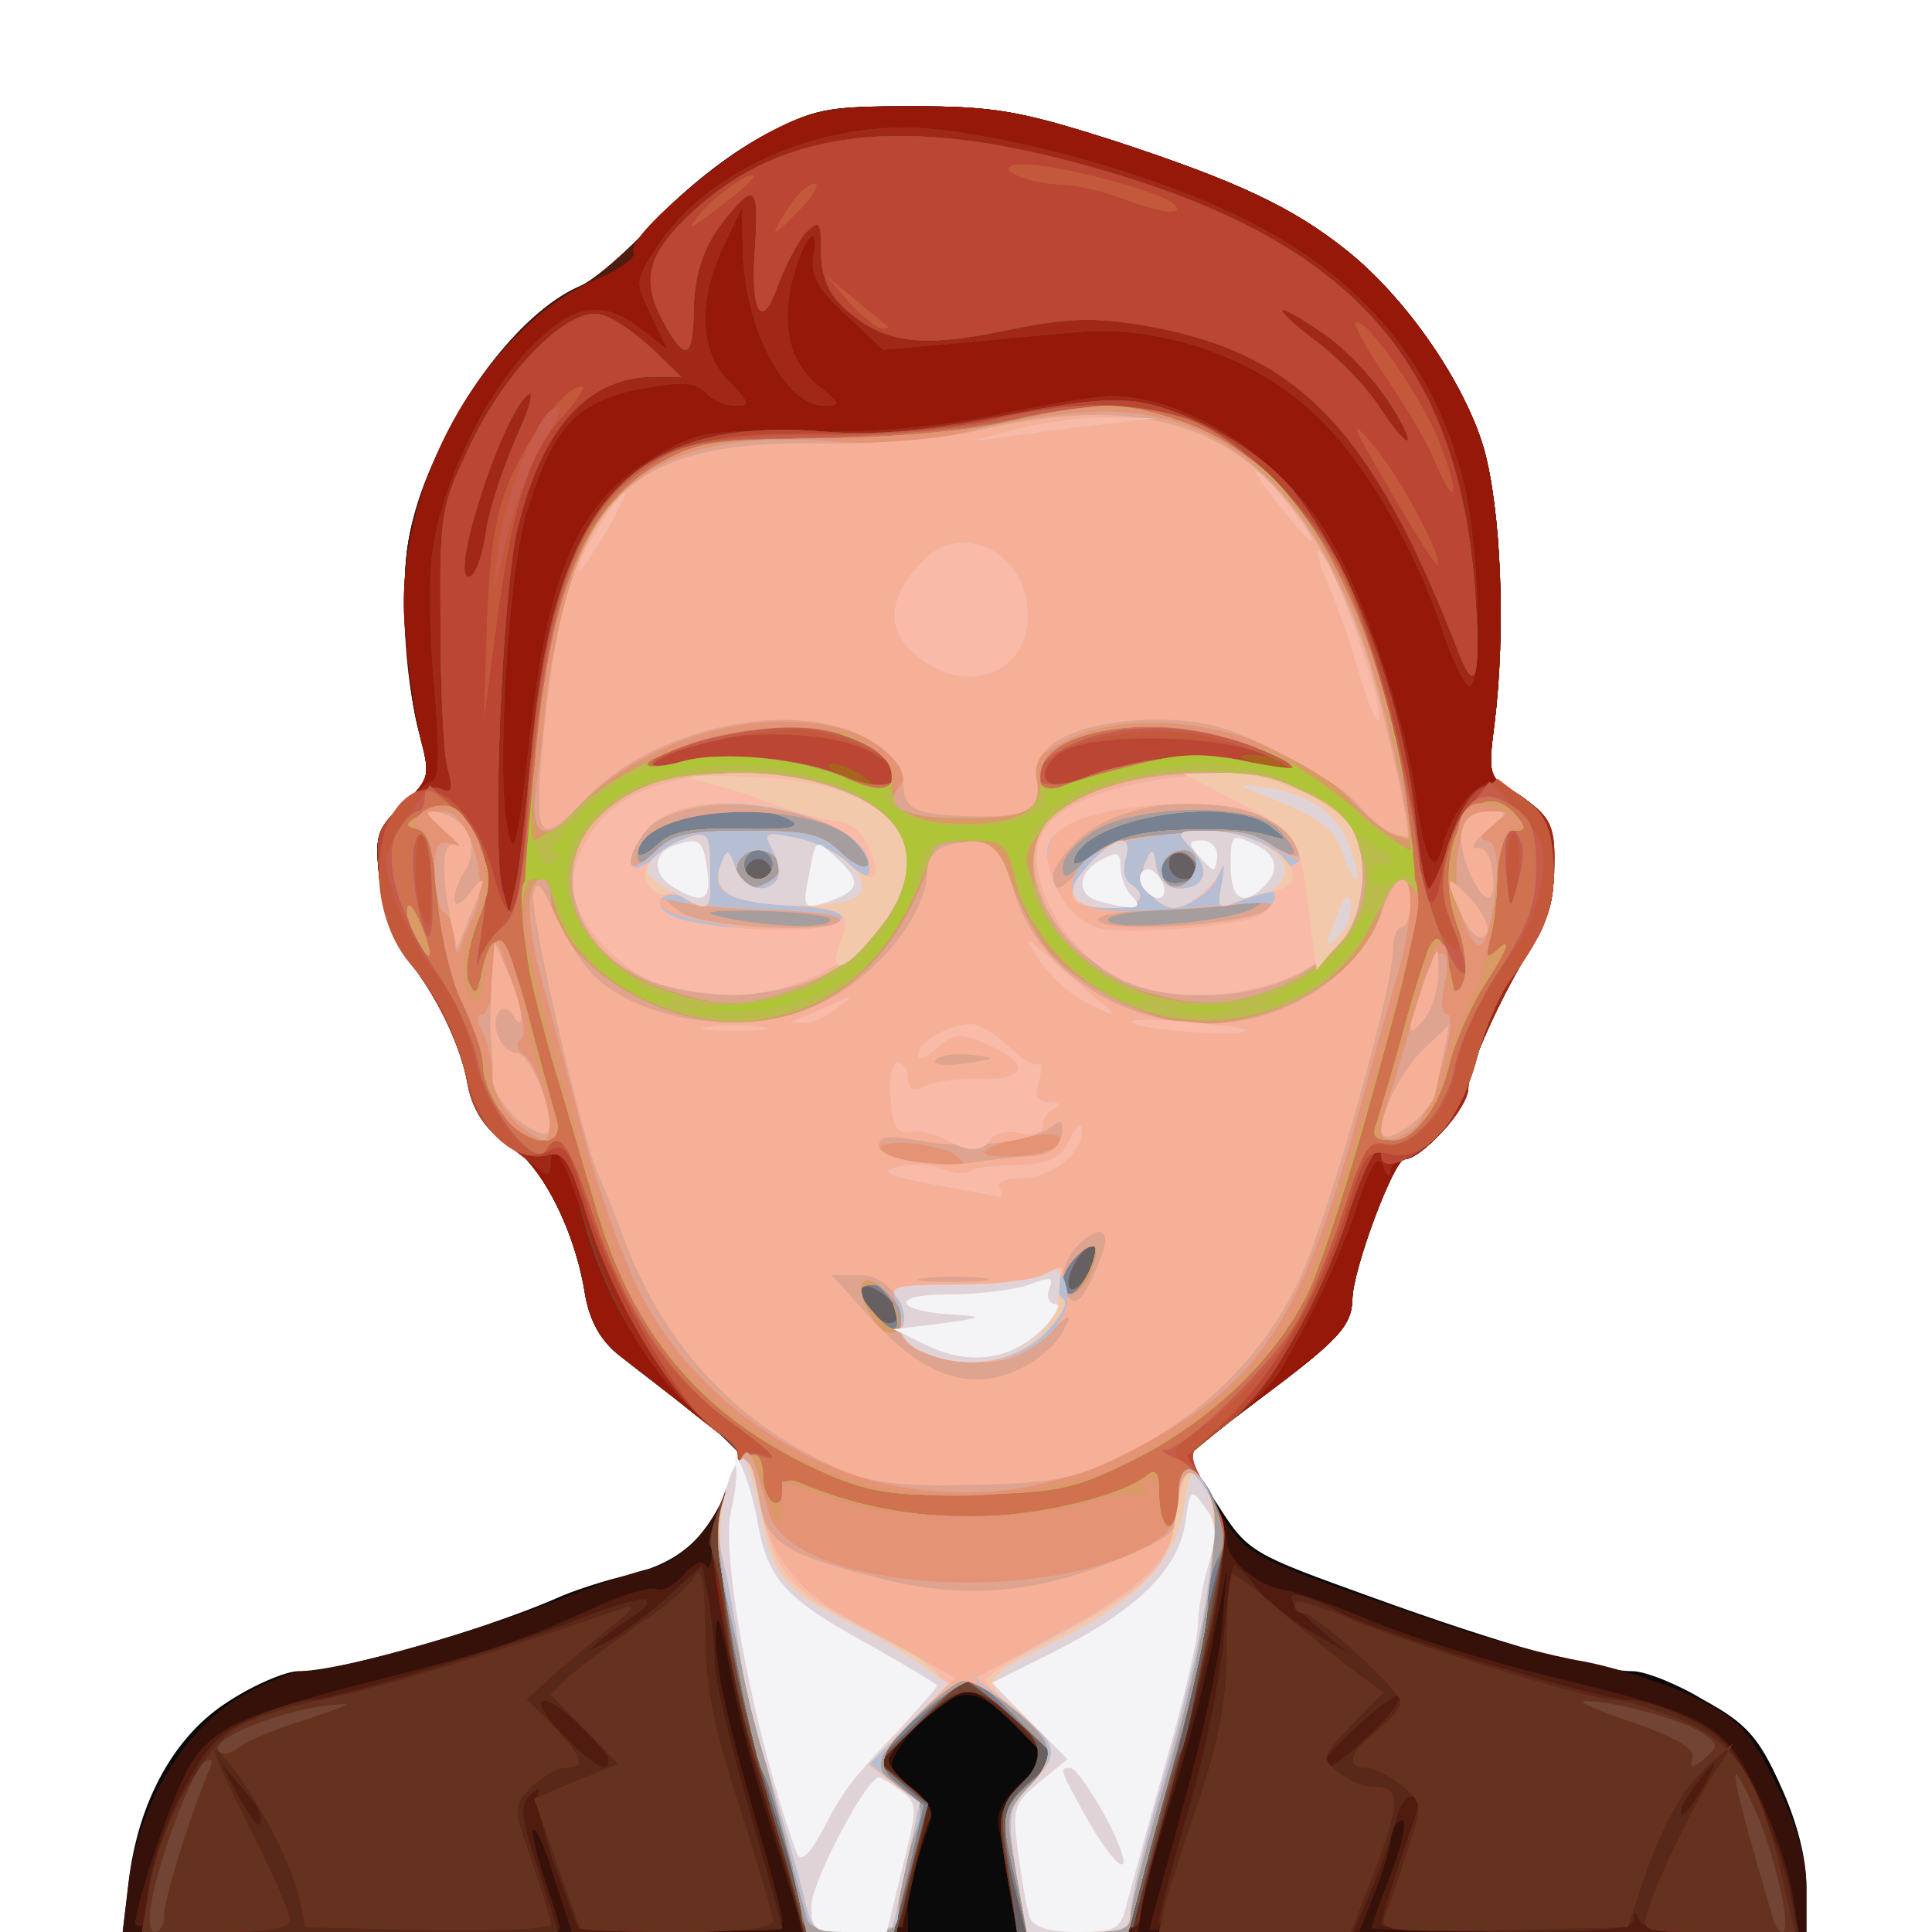 <!DOCTYPE svg PUBLIC "-//W3C//DTD SVG 20010904//EN" "http://www.w3.org/TR/2001/REC-SVG-20010904/DTD/svg10.dtd">
<svg version="1.0" xmlns="http://www.w3.org/2000/svg" width="200px" height="200px" viewBox="0 0 2000 2000" preserveAspectRatio="xMidYMid meet">
<g id="layer101" fill="#0b0a0a" stroke="none">
 <path d="M133 1949 c10 -85 48 -153 104 -188 26 -17 59 -31 72 -31 43 0 187 -41 266 -75 17 -8 51 -19 77 -25 52 -13 80 -38 102 -91 l15 -36 -50 -39 c-27 -22 -63 -49 -78 -61 -19 -15 -30 -35 -35 -61 -10 -67 -45 -136 -79 -157 -24 -15 -35 -32 -43 -66 -12 -49 -33 -89 -64 -129 -12 -14 -23 -48 -27 -77 -5 -49 -4 -54 24 -80 29 -28 29 -28 16 -78 -7 -27 -14 -84 -14 -125 -1 -64 4 -88 31 -154 34 -81 98 -158 151 -180 14 -6 49 -36 77 -67 28 -31 77 -70 110 -87 55 -30 67 -32 157 -32 85 0 112 5 209 36 128 42 185 69 241 114 61 49 121 136 141 204 18 64 23 190 11 286 -7 54 -6 55 26 75 27 17 32 27 35 66 2 33 -3 56 -18 80 -37 62 -70 134 -70 155 0 20 -48 74 -66 74 -11 0 -54 115 -54 145 -1 28 -14 42 -97 104 -40 30 -73 57 -73 59 0 2 14 25 32 52 30 47 35 49 157 93 135 49 235 77 271 77 13 0 46 13 74 30 44 24 57 39 79 88 17 37 27 75 27 105 l0 47 -871 0 -872 0 6 -51z"/>
 </g>
<g id="layer102" fill="#36110a" stroke="none">
 <path d="M133 1951 c9 -78 54 -155 110 -191 26 -16 59 -30 73 -30 33 0 192 -45 265 -75 32 -13 71 -26 87 -30 36 -7 66 -38 86 -86 l15 -36 -50 -39 c-27 -22 -63 -49 -78 -61 -19 -15 -30 -35 -35 -61 -10 -67 -45 -136 -79 -157 -24 -15 -35 -32 -43 -66 -12 -49 -33 -89 -64 -129 -12 -14 -23 -48 -27 -77 -5 -49 -4 -54 24 -80 29 -28 29 -28 16 -78 -7 -27 -14 -84 -14 -125 -1 -64 4 -88 31 -154 34 -81 98 -158 151 -180 14 -6 49 -36 77 -67 28 -31 77 -70 110 -87 55 -30 67 -32 157 -32 85 0 112 5 209 36 128 42 185 69 241 114 61 49 121 136 141 204 18 64 23 190 11 286 -7 54 -6 55 26 75 27 17 32 27 35 66 2 33 -3 56 -18 80 -37 62 -70 134 -70 155 0 20 -48 74 -66 74 -11 0 -54 115 -54 145 -1 28 -14 42 -97 104 -40 30 -73 56 -73 57 0 2 10 20 22 41 39 67 26 60 248 136 41 14 104 31 140 37 36 7 88 24 116 38 45 22 56 35 83 89 21 42 31 78 31 108 l0 45 -409 0 -408 0 -7 -42 c-4 -24 -9 -53 -12 -64 -4 -15 3 -29 22 -48 l28 -25 -24 -27 c-39 -41 -58 -48 -86 -30 -13 9 -31 28 -40 41 -16 24 -15 26 9 45 25 20 26 22 11 62 -7 22 -14 51 -14 64 l0 24 -406 0 -407 0 6 -49z"/>
 </g>
<g id="layer103" fill="#501c10" stroke="none">
 <path d="M140 1992 c0 -19 34 -120 51 -154 24 -48 52 -61 196 -98 125 -32 147 -39 231 -77 29 -13 57 -21 62 -18 5 3 17 -3 27 -14 11 -13 20 -17 24 -10 3 6 6 -2 6 -18 0 -15 7 -44 16 -64 l16 -36 -50 -39 c-27 -22 -63 -49 -78 -61 -19 -15 -30 -35 -35 -61 -10 -67 -45 -136 -79 -157 -24 -15 -35 -32 -43 -66 -12 -49 -33 -89 -64 -129 -12 -14 -23 -48 -27 -77 -5 -49 -4 -54 24 -80 29 -28 29 -28 16 -78 -14 -56 -19 -141 -10 -196 16 -99 106 -231 178 -263 14 -6 49 -36 77 -67 28 -31 77 -70 110 -87 55 -30 67 -32 157 -32 85 0 112 5 209 36 128 42 185 69 241 114 61 49 121 136 141 204 18 64 23 190 11 286 -7 54 -6 55 26 75 27 17 32 27 35 66 2 33 -3 56 -18 80 -37 62 -70 134 -70 155 0 20 -48 74 -66 74 -11 0 -54 115 -54 145 -1 28 -14 42 -97 104 -40 30 -73 56 -73 58 0 1 9 17 20 35 11 18 20 42 20 53 0 20 32 47 60 51 8 1 50 15 92 33 42 17 125 43 185 57 163 40 178 48 212 119 16 33 32 79 36 103 l7 42 -221 0 c-122 0 -221 -2 -221 -4 0 -3 5 -17 11 -33 21 -52 28 -84 18 -78 -5 4 -9 11 -9 18 0 6 -7 31 -16 54 l-17 43 -108 0 c-60 0 -109 -1 -109 -3 0 -2 16 -59 35 -128 19 -68 37 -151 40 -184 l5 -60 -14 71 c-7 39 -25 107 -39 153 -15 45 -29 97 -33 116 l-6 35 -63 0 -62 0 -11 -62 c-10 -61 -9 -64 16 -91 l26 -27 -34 -35 c-19 -19 -40 -35 -47 -35 -15 0 -83 58 -83 72 0 6 11 19 25 30 14 11 22 25 18 31 -4 6 -12 34 -18 62 l-11 50 -51 3 c-46 3 -52 1 -58 -20 -4 -13 -18 -59 -32 -103 -14 -44 -31 -111 -38 -150 -9 -48 -13 -59 -14 -35 -1 36 12 92 48 217 12 40 21 77 21 83 0 6 -42 10 -109 10 l-109 0 -18 -55 c-9 -31 -19 -53 -22 -51 -2 3 3 26 12 52 9 26 16 49 16 51 0 2 -99 3 -220 3 -121 0 -220 -4 -220 -8z"/>
 </g>
<g id="layer104" fill="#582818" stroke="none">
 <path d="M154 1954 c3 -25 19 -71 36 -102 25 -46 38 -60 73 -74 23 -10 49 -18 57 -18 26 -1 213 -57 279 -84 35 -14 67 -23 70 -20 3 3 -1 9 -9 14 -8 5 -24 16 -35 25 -19 16 -19 16 3 5 13 -7 41 -27 62 -46 l37 -34 7 38 c3 20 6 50 6 65 0 15 16 82 35 148 19 67 35 123 35 125 0 3 -48 3 -106 2 l-106 -3 -24 -64 c-12 -36 -20 -70 -17 -75 3 -6 0 -5 -8 2 -11 10 -10 23 8 77 l21 65 -215 0 -216 0 7 -46z m116 -73 c0 -5 -9 -19 -21 -32 l-20 -24 17 33 c19 33 24 38 24 23z m360 -59 c0 -5 -16 -23 -35 -41 -41 -37 -48 -19 -7 20 28 28 42 35 42 21z"/>
 <path d="M820 1958 c-6 -24 -22 -77 -35 -118 -21 -66 -52 -228 -48 -255 0 -5 8 -26 17 -46 l15 -36 -50 -39 c-27 -22 -63 -49 -78 -61 -19 -15 -30 -35 -35 -61 -10 -67 -45 -136 -79 -157 -24 -15 -35 -32 -43 -66 -12 -49 -33 -89 -64 -129 -12 -14 -23 -48 -27 -77 -5 -49 -4 -54 24 -80 26 -24 28 -32 21 -58 -9 -31 -20 -114 -20 -150 0 -138 89 -288 200 -336 24 -10 41 -23 38 -28 -9 -13 86 -96 142 -125 45 -23 64 -26 148 -26 84 0 111 5 208 36 128 42 185 69 241 114 61 49 121 136 141 204 18 64 23 190 11 286 -7 54 -6 55 26 75 27 17 32 27 35 66 2 33 -3 56 -18 80 -37 62 -70 134 -70 155 0 20 -48 74 -66 74 -11 0 -54 115 -54 145 -1 28 -14 42 -97 104 -40 30 -73 56 -73 57 0 2 9 19 21 38 19 33 20 41 9 113 -6 43 -27 130 -46 194 -19 64 -34 123 -34 133 0 13 -11 16 -64 16 l-63 0 -11 -62 c-10 -61 -9 -64 16 -91 l26 -27 -34 -35 c-19 -19 -40 -35 -47 -35 -15 0 -83 58 -83 72 0 6 11 19 25 30 14 11 22 25 18 31 -4 6 -12 34 -18 62 l-11 50 -52 3 -51 3 -11 -43z"/>
 <path d="M1200 1989 c0 -7 14 -60 31 -118 17 -58 33 -139 36 -178 3 -40 8 -73 11 -73 2 0 13 11 23 24 10 13 36 34 56 45 l38 22 -35 -30 c-40 -35 -27 -40 29 -11 46 23 268 90 300 90 12 0 40 9 62 21 33 16 46 32 69 82 15 34 31 79 34 100 l7 37 -80 0 c-54 0 -81 -4 -84 -12 -4 -10 -6 -10 -6 0 -1 9 -34 12 -131 12 -71 0 -130 -4 -130 -8 0 -5 9 -35 20 -67 23 -68 23 -65 10 -65 -5 0 -13 12 -16 28 -4 15 -15 46 -25 70 l-18 42 -101 0 c-68 0 -100 -4 -100 -11z m571 -154 c7 -13 3 -12 -10 5 -11 14 -21 30 -21 35 0 11 14 -7 31 -40z m-353 -39 c20 -19 34 -38 31 -41 -6 -5 -79 61 -79 71 0 10 14 1 48 -30z"/>
 </g>
<g id="layer105" fill="#951808" stroke="none">
 <path d="M154 1958 c10 -65 57 -150 92 -170 17 -10 58 -23 90 -29 48 -9 152 -40 309 -94 13 -4 10 1 -10 17 -16 13 -43 35 -60 50 l-30 27 28 28 c31 33 34 43 12 43 -8 0 -24 9 -35 20 -19 19 -19 20 0 76 11 31 20 61 20 66 0 5 -57 7 -127 6 l-127 -3 -6 -30 c-8 -35 -41 -99 -69 -135 -29 -36 -26 -25 19 65 22 44 40 85 40 92 0 9 -21 13 -76 13 l-77 0 7 -42z"/>
 <path d="M600 1996 c0 -1 -11 -33 -24 -69 l-23 -65 43 -18 44 -18 -35 -36 -35 -36 22 -21 c13 -11 44 -34 70 -52 26 -17 52 -39 57 -49 8 -12 10 2 11 56 0 55 8 98 35 181 19 59 35 113 35 119 0 8 -31 12 -100 12 -55 0 -100 -2 -100 -4z"/>
 <path d="M797 1878 c-32 -106 -59 -238 -60 -288 0 -8 7 -31 16 -51 l16 -36 -50 -39 c-27 -22 -63 -49 -78 -61 -19 -15 -30 -35 -35 -61 -10 -67 -45 -136 -79 -157 -24 -15 -35 -32 -43 -66 -12 -49 -33 -89 -64 -129 -12 -14 -23 -48 -27 -77 -5 -49 -4 -54 24 -80 26 -24 28 -32 21 -58 -9 -31 -20 -114 -20 -150 0 -138 89 -288 200 -336 24 -10 41 -23 38 -28 -9 -13 86 -96 142 -125 45 -23 64 -26 148 -26 84 0 111 5 208 36 128 42 185 69 241 114 61 49 121 136 141 204 18 64 23 190 11 286 -7 54 -6 55 26 75 27 17 32 27 35 66 2 33 -3 56 -18 80 -37 62 -70 134 -70 155 0 20 -48 74 -66 74 -11 0 -54 115 -54 145 -1 28 -14 42 -97 104 -40 30 -73 56 -73 57 0 2 9 19 21 38 19 33 20 41 9 108 -7 40 -27 128 -46 195 -19 67 -34 129 -34 137 0 13 -12 16 -64 16 l-63 0 -11 -62 c-10 -61 -9 -64 16 -90 27 -30 24 -41 -23 -80 -30 -26 -45 -22 -87 19 l-38 37 27 22 c29 23 29 12 -4 137 -3 13 -15 17 -52 17 l-47 0 -37 -122z"/>
 <path d="M1206 1973 c4 -16 20 -66 36 -112 21 -63 28 -104 28 -158 0 -40 3 -73 6 -73 4 0 23 15 44 33 20 17 54 45 74 61 l38 28 -33 34 c-32 33 -32 34 -13 49 10 8 27 15 36 15 28 0 28 14 2 84 l-26 66 -99 0 -99 0 6 -27z"/>
 <path d="M1434 1983 c4 -9 14 -39 23 -67 16 -48 16 -49 -6 -68 -13 -10 -29 -18 -37 -18 -21 0 -17 -16 11 -38 14 -11 25 -24 25 -30 0 -12 -88 -92 -101 -92 -5 0 -9 -4 -9 -9 0 -6 21 0 48 11 59 27 258 88 284 88 11 0 42 10 69 21 57 25 80 60 103 159 l14 60 -80 0 c-78 0 -79 0 -72 -22 9 -31 46 -107 69 -143 l19 -30 -23 20 c-28 24 -51 64 -71 125 l-15 45 -129 3 c-118 2 -128 1 -122 -15z"/>
 </g>
<g id="layer106" fill="#653220" stroke="none">
 <path d="M154 1958 c10 -65 57 -150 92 -170 17 -10 58 -23 90 -29 48 -9 152 -40 309 -94 13 -4 10 1 -10 17 -16 13 -43 35 -60 50 l-30 27 28 28 c31 33 34 43 12 43 -8 0 -24 9 -35 20 -19 19 -19 20 0 76 11 31 20 61 20 66 0 5 -57 7 -127 6 l-127 -3 -6 -30 c-8 -35 -41 -99 -69 -135 -29 -36 -26 -25 19 65 22 44 40 85 40 92 0 9 -21 13 -76 13 l-77 0 7 -42z"/>
 <path d="M600 1996 c0 -1 -11 -33 -24 -69 l-23 -65 43 -18 44 -18 -35 -36 -35 -36 22 -21 c13 -11 44 -34 70 -52 26 -17 52 -39 57 -49 8 -12 10 2 11 56 0 55 8 98 35 181 19 59 35 113 35 119 0 8 -31 12 -100 12 -55 0 -100 -2 -100 -4z"/>
 <path d="M797 1878 c-20 -68 -41 -156 -47 -197 -6 -40 -12 -77 -15 -81 -3 -4 4 -27 14 -50 l19 -43 -54 -53 c-56 -54 -93 -122 -115 -209 -12 -46 -29 -70 -29 -40 0 12 -3 13 -12 5 -7 -5 -25 -19 -40 -31 -17 -12 -30 -33 -34 -57 -7 -41 -33 -93 -64 -132 -11 -14 -23 -48 -26 -77 -6 -45 -4 -54 18 -76 13 -13 29 -26 35 -28 8 -3 8 -31 3 -93 -5 -49 -6 -112 -3 -140 8 -69 52 -163 100 -214 46 -48 76 -53 117 -21 l27 21 -17 -36 c-17 -34 -17 -36 8 -73 53 -80 177 -132 288 -119 96 11 222 47 306 87 129 61 206 149 238 274 17 63 22 215 7 215 -5 0 -16 -24 -26 -52 -30 -92 -85 -186 -138 -233 -64 -58 -159 -89 -244 -81 -32 3 -90 8 -129 12 l-70 6 -38 -36 c-30 -27 -37 -41 -34 -61 7 -37 -10 -20 -21 22 -13 48 -4 89 27 113 22 18 23 20 5 20 -40 0 -82 -80 -84 -159 l-1 -46 -19 40 c-27 57 -25 110 6 140 21 22 22 25 6 25 -10 0 -24 -6 -30 -13 -8 -10 -23 -12 -53 -7 -79 12 -104 37 -133 131 -19 63 -31 268 -20 325 7 34 10 24 22 -80 20 -186 51 -256 131 -303 44 -26 53 -28 152 -26 72 1 134 -4 199 -17 52 -11 106 -20 121 -20 82 0 185 69 232 157 34 62 73 182 83 253 10 72 20 91 29 54 9 -33 33 -64 51 -64 7 0 24 9 39 21 22 17 26 28 25 67 0 28 -8 59 -20 77 -34 53 -69 129 -69 151 0 22 -48 74 -68 74 -7 0 -12 6 -13 13 0 6 -4 4 -7 -6 -6 -13 -12 -3 -27 40 -16 51 -47 116 -81 174 -6 10 -28 32 -50 50 -21 17 -40 32 -42 34 -2 1 7 19 19 39 19 33 20 40 9 108 -7 40 -27 128 -46 195 -19 67 -34 129 -34 137 0 13 -12 16 -64 16 l-63 0 -11 -62 c-10 -61 -9 -64 16 -90 27 -30 24 -41 -23 -80 -30 -26 -45 -22 -87 19 l-38 37 27 22 c29 23 29 12 -4 137 -3 13 -15 17 -52 17 l-47 0 -37 -122z"/>
 <path d="M1206 1973 c4 -16 20 -66 36 -112 21 -63 28 -104 28 -158 0 -40 3 -73 6 -73 4 0 23 15 44 33 20 17 54 45 74 61 l38 28 -33 34 c-32 33 -32 34 -13 49 10 8 27 15 36 15 28 0 28 14 2 84 l-26 66 -99 0 -99 0 6 -27z"/>
 <path d="M1434 1983 c4 -9 14 -39 23 -67 16 -48 16 -49 -6 -68 -13 -10 -29 -18 -37 -18 -21 0 -17 -16 11 -38 14 -11 25 -24 25 -30 0 -12 -88 -92 -101 -92 -5 0 -9 -4 -9 -9 0 -6 21 0 48 11 59 27 258 88 284 88 11 0 42 10 69 21 57 25 80 60 103 159 l14 60 -80 0 c-78 0 -79 0 -72 -22 9 -31 46 -107 69 -143 l19 -30 -23 20 c-28 24 -51 64 -71 125 l-15 45 -129 3 c-118 2 -128 1 -122 -15z"/>
 </g>
<g id="layer107" fill="#724433" stroke="none">
 <path d="M157 1968 c9 -49 43 -137 55 -144 8 -5 9 -1 3 12 -19 46 -45 129 -45 146 0 10 -4 18 -10 18 -5 0 -7 -14 -3 -32z"/>
 <path d="M819 1948 c-6 -29 -22 -84 -35 -121 -13 -37 -26 -96 -30 -130 -4 -34 -11 -72 -15 -84 -6 -15 -2 -36 10 -64 l19 -42 -54 -53 c-56 -54 -93 -122 -115 -209 -12 -46 -29 -70 -29 -40 0 12 -3 13 -12 5 -7 -5 -25 -19 -40 -31 -17 -12 -30 -33 -34 -57 -7 -41 -33 -93 -64 -132 -11 -14 -23 -48 -26 -77 -6 -45 -4 -54 18 -76 13 -13 29 -26 35 -28 8 -3 8 -31 3 -93 -5 -49 -6 -112 -3 -140 8 -69 52 -163 100 -214 46 -48 76 -53 117 -21 l27 21 -17 -36 c-17 -34 -17 -36 8 -73 53 -80 177 -132 288 -119 96 11 222 47 306 87 129 61 206 149 238 274 17 63 22 215 7 215 -5 0 -16 -24 -26 -52 -30 -92 -85 -186 -138 -233 -64 -58 -159 -89 -244 -81 -32 3 -90 8 -129 12 l-70 6 -38 -36 c-30 -27 -37 -41 -34 -61 7 -37 -10 -20 -21 22 -13 48 -4 89 27 113 22 18 23 20 5 20 -40 0 -82 -80 -84 -159 l-1 -46 -19 40 c-27 57 -25 110 6 140 21 22 22 25 6 25 -10 0 -24 -6 -30 -13 -8 -10 -23 -12 -53 -7 -79 12 -104 37 -133 131 -19 63 -31 268 -20 325 7 34 10 24 22 -80 20 -186 51 -256 131 -303 44 -26 53 -28 152 -26 72 1 134 -4 199 -17 52 -11 106 -20 121 -20 82 0 185 69 232 157 34 62 73 182 83 253 10 72 20 91 29 54 9 -33 33 -64 51 -64 7 0 24 9 39 21 22 17 26 28 25 67 0 28 -8 59 -20 77 -34 53 -69 129 -69 151 0 22 -48 74 -68 74 -7 0 -12 6 -13 13 0 6 -4 4 -7 -6 -6 -13 -12 -3 -27 40 -16 51 -47 116 -81 174 -6 10 -28 32 -50 50 -21 17 -40 32 -42 34 -2 1 7 18 18 38 20 34 21 38 6 124 -13 70 -43 189 -82 321 -2 8 -24 12 -62 12 l-58 0 -11 -62 c-10 -60 -10 -64 14 -89 28 -31 22 -54 -21 -83 -36 -23 -45 -21 -88 21 l-38 37 26 21 c24 19 25 24 16 60 -6 22 -13 52 -16 68 -6 25 -10 27 -55 27 l-49 0 -13 -52z"/>
 <path d="M1836 1988 c-45 -153 -50 -181 -23 -123 23 48 43 135 32 135 -3 0 -7 -6 -9 -12z"/>
 <path d="M1752 1819 c2 -9 -18 -21 -62 -36 -36 -12 -58 -22 -50 -22 27 -1 102 19 122 33 17 12 17 14 3 26 -13 11 -16 11 -13 -1z"/>
 <path d="M226 1812 c-7 -12 58 -39 109 -46 35 -4 32 -3 -18 14 -32 10 -64 23 -71 30 -8 6 -17 7 -20 2z"/>
 </g>
<g id="layer108" fill="#a12817" stroke="none">
 <path d="M798 1872 c-48 -164 -64 -285 -44 -334 l15 -35 -38 -31 c-53 -43 -94 -109 -121 -194 -24 -75 -40 -106 -40 -75 0 13 -3 15 -12 7 -7 -5 -25 -19 -40 -31 -17 -12 -30 -33 -34 -57 -7 -41 -33 -93 -64 -132 -11 -14 -23 -48 -26 -77 -6 -45 -4 -54 18 -76 13 -13 29 -26 35 -28 8 -3 8 -31 3 -93 -5 -49 -6 -112 -3 -140 8 -69 52 -163 100 -214 46 -48 76 -53 117 -21 l27 21 -17 -36 c-17 -34 -17 -36 8 -73 53 -80 177 -132 288 -119 96 11 222 47 306 87 129 61 206 149 238 274 17 63 22 215 7 215 -5 0 -16 -24 -26 -52 -30 -92 -85 -186 -138 -233 -64 -58 -159 -89 -244 -81 -32 3 -90 8 -129 12 l-70 6 -38 -36 c-30 -27 -37 -41 -34 -61 7 -37 -10 -20 -21 22 -13 48 -4 89 27 113 22 18 23 20 5 20 -40 0 -82 -80 -84 -159 l-1 -46 -19 40 c-27 57 -25 110 6 140 21 22 22 25 6 25 -10 0 -24 -6 -30 -13 -8 -10 -23 -12 -53 -7 -79 12 -104 37 -133 131 -19 63 -31 268 -20 325 7 34 10 24 22 -80 20 -186 51 -256 131 -303 44 -26 53 -28 152 -26 72 1 134 -4 199 -17 52 -11 106 -20 121 -20 82 0 185 69 232 157 34 62 73 182 83 253 10 72 20 91 29 54 9 -33 33 -64 51 -64 7 0 24 9 39 21 22 17 26 28 25 67 0 28 -8 59 -20 77 -34 53 -69 129 -69 151 0 22 -48 74 -68 74 -7 0 -12 6 -13 13 0 6 -4 4 -7 -6 -6 -13 -12 -3 -27 40 -16 51 -47 116 -81 174 -6 10 -28 32 -50 50 -21 17 -40 32 -42 34 -2 1 7 19 19 39 14 24 19 45 15 62 -4 14 -13 64 -22 111 -8 47 -18 91 -22 97 -4 6 -16 49 -28 96 l-21 85 -60 3 -60 3 -9 -65 c-9 -62 -9 -67 13 -89 29 -28 24 -47 -24 -83 l-35 -26 -44 43 -45 44 26 21 26 21 -17 66 -16 67 -47 0 -46 0 -37 -128z"/>
 </g>
<g id="layer109" fill="#a8631c" stroke="none">
 <path d="M798 1872 c-48 -165 -64 -285 -43 -335 14 -35 14 -35 -18 -60 -44 -34 -100 -127 -128 -214 -20 -64 -25 -72 -44 -67 -31 8 -73 -30 -81 -74 -7 -41 -33 -93 -64 -132 -11 -14 -23 -48 -26 -77 -6 -46 -4 -54 19 -77 16 -16 32 -23 42 -20 13 6 15 2 8 -22 -4 -16 -7 -83 -7 -149 -1 -116 1 -122 32 -187 39 -80 103 -142 135 -132 12 3 35 19 52 35 l30 29 -28 0 c-68 0 -116 53 -141 156 -16 63 -27 332 -16 374 l7 25 6 -25 c4 -14 11 -77 17 -140 23 -262 104 -350 306 -333 50 4 100 -1 180 -16 84 -17 121 -20 152 -13 56 13 124 54 154 94 61 80 112 219 124 341 4 37 10 67 13 67 3 0 13 -21 21 -47 20 -61 40 -74 77 -47 22 16 29 31 31 64 3 45 -7 73 -45 125 -12 17 -27 53 -34 80 -7 28 -24 62 -37 77 -26 28 -62 43 -62 25 0 -23 -18 9 -35 63 -28 87 -81 179 -122 212 -21 16 -39 31 -41 33 -2 1 7 19 19 39 14 24 19 45 15 62 -4 14 -13 64 -22 111 -8 47 -18 91 -22 97 -4 6 -16 49 -28 96 l-21 85 -60 3 -60 3 -9 -65 c-9 -62 -9 -67 13 -89 29 -28 24 -47 -24 -83 l-35 -26 -44 43 -45 44 26 21 26 21 -17 66 -16 67 -47 0 -46 0 -37 -128z m-295 -1321 c3 -22 17 -65 31 -97 14 -31 20 -51 12 -45 -29 25 -85 204 -58 187 5 -3 12 -23 15 -45z"/>
 <path d="M1511 678 c-91 -235 -166 -313 -326 -341 -54 -9 -79 -8 -144 5 -89 19 -128 13 -168 -24 -16 -15 -23 -33 -23 -57 0 -32 -1 -34 -16 -20 -8 9 -21 34 -29 55 -17 49 -29 27 -23 -46 3 -54 -1 -59 -24 -32 -28 31 -40 63 -40 108 -1 48 -10 48 -34 2 -21 -42 -12 -69 40 -115 88 -77 207 -92 380 -47 287 74 405 199 423 446 6 87 1 109 -16 66z m-76 -266 c-15 -22 -43 -52 -64 -66 -53 -37 -60 -32 -9 7 24 18 54 49 67 70 13 20 26 35 28 33 3 -2 -7 -22 -22 -44z"/>
 </g>
<g id="layer110" fill="#676063" stroke="none">
 <path d="M798 1872 c-48 -165 -64 -285 -43 -335 14 -35 14 -35 -18 -60 -44 -34 -100 -127 -128 -214 -20 -64 -25 -72 -44 -67 -31 8 -73 -30 -81 -74 -7 -41 -33 -93 -64 -132 -11 -14 -23 -48 -26 -77 -6 -46 -4 -54 19 -77 16 -16 32 -23 42 -20 13 6 15 2 8 -22 -4 -16 -7 -83 -7 -149 -1 -116 1 -122 32 -187 39 -80 103 -142 135 -132 12 3 35 19 52 35 l30 29 -28 0 c-68 0 -116 53 -141 156 -16 63 -27 332 -16 374 l7 25 6 -25 c4 -14 11 -77 17 -140 23 -262 104 -350 306 -333 50 4 100 -1 180 -16 84 -17 121 -20 152 -13 56 13 124 54 154 94 61 80 112 219 124 341 4 37 10 67 13 67 3 0 13 -21 21 -47 20 -61 40 -74 77 -47 22 16 29 31 31 64 3 45 -7 73 -45 125 -12 17 -27 53 -34 80 -7 28 -24 62 -37 77 -26 28 -62 43 -62 25 0 -23 -18 10 -35 63 -9 30 -33 84 -53 120 -32 58 -48 77 -100 115 -11 9 -10 17 8 48 15 25 20 45 16 63 -4 14 -13 64 -22 111 -8 47 -18 91 -22 97 -4 6 -16 49 -28 96 l-21 85 -60 3 -60 3 -9 -65 c-9 -62 -9 -67 13 -89 29 -28 24 -47 -24 -83 l-35 -26 -44 43 -45 44 26 21 26 21 -17 66 -16 67 -47 0 -46 0 -37 -128z m98 -1067 c-11 -8 -27 -15 -35 -15 -9 1 -2 7 14 15 39 18 44 18 21 0z m434 -15 c-8 -5 -24 -9 -35 -9 -16 1 -16 2 5 9 35 11 48 11 30 0z m-827 -239 c3 -22 17 -65 31 -97 14 -31 20 -51 12 -45 -29 25 -85 204 -58 187 5 -3 12 -23 15 -45z"/>
 <path d="M1511 678 c-91 -235 -166 -313 -326 -341 -54 -9 -79 -8 -144 5 -89 19 -128 13 -168 -24 -16 -15 -23 -33 -23 -57 0 -32 -1 -34 -16 -20 -8 9 -21 34 -29 55 -17 49 -29 27 -23 -46 3 -54 -1 -59 -24 -32 -28 31 -40 63 -40 108 -1 48 -10 48 -34 2 -21 -42 -12 -69 40 -115 88 -77 207 -92 380 -47 287 74 405 199 423 446 6 87 1 109 -16 66z m-76 -266 c-15 -22 -43 -52 -64 -66 -53 -37 -60 -32 -9 7 24 18 54 49 67 70 13 20 26 35 28 33 3 -2 -7 -22 -22 -44z"/>
 </g>
<g id="layer111" fill="#ba4633" stroke="none">
 <path d="M830 1983 c0 -10 -9 -47 -21 -83 -35 -113 -47 -163 -58 -246 -10 -67 -9 -86 3 -116 15 -36 15 -36 -17 -61 -44 -34 -100 -127 -128 -214 -20 -64 -25 -72 -44 -67 -31 8 -73 -30 -81 -74 -7 -41 -33 -93 -64 -132 -11 -14 -23 -48 -26 -77 -6 -46 -4 -54 19 -77 16 -16 32 -23 42 -20 13 6 15 2 8 -22 -4 -16 -7 -83 -7 -149 -1 -116 1 -122 32 -187 39 -80 103 -142 135 -132 12 3 35 19 52 35 l30 29 -28 0 c-68 0 -116 53 -141 156 -16 63 -27 332 -16 374 l7 25 6 -25 c4 -14 11 -77 17 -140 23 -262 104 -350 306 -333 50 4 100 -1 180 -16 84 -17 121 -20 152 -13 56 13 124 54 154 94 61 80 112 219 124 341 4 37 10 67 13 67 3 0 13 -21 21 -47 20 -61 40 -74 77 -47 22 16 29 31 31 64 3 45 -7 73 -45 125 -12 17 -27 53 -34 80 -7 28 -24 62 -37 77 -26 28 -62 43 -62 25 0 -23 -18 10 -35 63 -9 30 -33 84 -53 120 -32 58 -48 77 -100 115 -11 9 -10 17 9 49 19 32 20 42 11 74 -6 20 -15 64 -21 97 -6 33 -18 85 -27 115 -9 30 -23 81 -31 113 l-15 57 -53 0 -53 0 -11 -44 c-17 -67 -14 -88 17 -113 l27 -23 -44 -40 c-24 -22 -47 -40 -51 -40 -4 0 -27 19 -50 42 l-43 41 26 23 27 23 -17 65 -18 66 -47 0 c-39 0 -48 -3 -48 -17z m100 -622 c0 -13 -29 -35 -37 -28 -7 8 15 37 28 37 5 0 9 -4 9 -9z m203 -71 c-8 -8 -33 32 -26 43 3 5 12 -1 19 -14 7 -13 10 -26 7 -29z m-335 -391 c-2 -6 -8 -10 -13 -10 -5 0 -11 4 -13 10 -2 6 4 11 13 11 9 0 15 -5 13 -11z m440 -1 c-6 -18 -28 -21 -28 -4 0 9 7 16 16 16 9 0 14 -5 12 -12z m-342 -93 c-11 -8 -27 -15 -35 -15 -9 1 -2 7 14 15 39 18 44 18 21 0z m434 -15 c-8 -5 -24 -9 -35 -9 -16 1 -16 2 5 9 35 11 48 11 30 0z m-827 -239 c3 -22 17 -65 31 -97 14 -31 20 -51 12 -45 -29 25 -85 204 -58 187 5 -3 12 -23 15 -45z"/>
 <path d="M1511 678 c-91 -235 -166 -313 -326 -341 -54 -9 -79 -8 -144 5 -89 19 -128 13 -168 -24 -16 -15 -23 -33 -23 -57 0 -32 -1 -34 -16 -20 -8 9 -21 34 -29 55 -17 49 -29 27 -23 -46 3 -54 -1 -59 -24 -32 -28 31 -40 63 -40 108 -1 48 -10 48 -34 2 -21 -42 -12 -69 40 -115 88 -77 207 -92 380 -47 287 74 405 199 423 446 6 87 1 109 -16 66z m-76 -266 c-15 -22 -43 -52 -64 -66 -53 -37 -60 -32 -9 7 24 18 54 49 67 70 13 20 26 35 28 33 3 -2 -7 -22 -22 -44z"/>
 </g>
<g id="layer112" fill="#c3583b" stroke="none">
 <path d="M830 1983 c0 -10 -9 -47 -21 -83 -35 -113 -47 -163 -58 -246 -10 -67 -9 -86 4 -117 15 -35 14 -36 -14 -56 -38 -28 -103 -140 -132 -228 -20 -65 -24 -71 -42 -61 -30 16 -70 -19 -83 -74 -14 -53 -28 -83 -60 -121 -44 -53 -42 -151 4 -176 28 -15 68 26 83 84 6 25 15 43 20 38 4 -4 11 -51 14 -103 12 -180 43 -287 97 -337 46 -43 95 -56 211 -54 66 1 133 -5 173 -14 88 -20 163 -19 216 4 49 21 117 90 147 149 29 58 69 201 77 278 8 78 19 90 28 30 4 -27 16 -52 32 -67 l24 -23 28 21 c21 15 28 30 30 63 3 45 -7 73 -45 125 -12 17 -27 53 -34 80 -17 66 -54 108 -89 100 -24 -5 -27 -2 -44 52 -31 99 -80 182 -138 234 l-29 26 22 37 c19 32 20 43 11 74 -6 20 -15 64 -21 97 -6 33 -18 85 -27 115 -9 30 -23 81 -31 113 l-15 57 -53 0 -53 0 -11 -44 c-17 -67 -14 -88 17 -113 l27 -23 -44 -40 c-24 -22 -47 -40 -51 -40 -4 0 -27 19 -50 42 l-43 41 26 23 27 23 -17 65 -18 66 -47 0 c-39 0 -48 -3 -48 -17z m100 -622 c0 -13 -29 -35 -37 -28 -7 8 15 37 28 37 5 0 9 -4 9 -9z m203 -71 c-8 -8 -33 32 -26 43 3 5 12 -1 19 -14 7 -13 10 -26 7 -29z m-335 -391 c-2 -6 -8 -10 -13 -10 -5 0 -11 4 -13 10 -2 6 4 11 13 11 9 0 15 -5 13 -11z m440 -1 c-6 -18 -28 -21 -28 -4 0 9 7 16 16 16 9 0 14 -5 12 -12z m-308 -98 c0 -4 -15 -15 -34 -24 -40 -19 -128 -21 -177 -5 -49 17 -60 30 -14 18 42 -12 124 -5 170 15 30 13 55 11 55 -4z m295 -14 c33 0 74 2 90 6 29 7 28 6 -5 -10 -49 -23 -192 -24 -216 0 -27 27 -8 39 34 21 20 -9 64 -16 97 -17z"/>
 <path d="M504 644 c3 -76 9 -114 25 -150 22 -49 57 -94 73 -94 5 0 -3 12 -17 28 -36 39 -54 92 -70 212 l-14 105 3 -101z"/>
 <path d="M1438 506 c-40 -68 -42 -75 -17 -46 27 31 74 119 67 125 -2 1 -24 -34 -50 -79z"/>
 <path d="M1485 477 c-7 -18 -30 -56 -50 -86 -20 -29 -34 -55 -32 -57 9 -9 70 78 88 126 21 55 16 69 -6 17z"/>
 <path d="M879 313 l-24 -28 30 25 c17 14 32 26 34 28 2 1 0 2 -6 2 -5 0 -20 -12 -34 -27z"/>
 <path d="M725 221 c19 -22 55 -46 55 -38 0 3 -17 17 -37 33 -31 23 -34 24 -18 5z"/>
 <path d="M816 215 c9 -14 21 -25 27 -25 6 0 0 11 -13 25 -13 14 -25 25 -27 25 -2 0 4 -11 13 -25z"/>
 <path d="M1160 205 c-19 -7 -48 -14 -65 -14 -39 -2 -72 -21 -35 -21 34 0 142 28 155 41 13 13 -13 10 -55 -6z"/>
 </g>
<g id="layer113" fill="#c85c4c" stroke="none">
 <path d="M830 1983 c0 -10 -9 -47 -21 -83 -35 -113 -47 -163 -58 -246 -10 -68 -9 -86 4 -118 12 -29 20 -36 33 -31 20 7 14 1 -47 -45 -56 -44 -94 -103 -126 -201 -25 -75 -37 -91 -50 -69 -13 22 -62 -41 -74 -95 -7 -31 -23 -68 -37 -84 -27 -33 -54 -91 -54 -119 0 -10 10 -32 23 -48 l22 -31 29 28 c31 29 37 64 22 134 -3 17 -3 23 0 15 4 -8 15 -23 24 -32 14 -13 20 -40 25 -105 13 -187 33 -266 82 -332 42 -55 91 -71 223 -71 65 0 141 -7 175 -15 136 -33 215 -15 296 65 44 44 62 71 86 135 32 84 63 215 63 269 0 17 9 45 20 61 21 31 28 19 10 -16 -14 -25 -3 -83 22 -114 l20 -26 30 32 c27 28 29 36 24 72 -4 23 -17 55 -30 72 -33 43 -52 84 -60 127 -8 41 -49 82 -76 73 -13 -4 -21 10 -39 67 -36 113 -71 168 -144 223 -32 23 -36 30 -23 37 9 5 23 23 32 40 13 25 14 39 6 67 -6 20 -15 63 -21 96 -6 33 -18 85 -27 115 -9 30 -23 81 -31 113 l-15 57 -53 0 -53 0 -11 -44 c-17 -67 -14 -88 17 -113 l27 -23 -44 -40 c-24 -22 -47 -40 -51 -40 -4 0 -27 19 -50 42 l-43 41 26 23 27 23 -17 65 -18 66 -47 0 c-39 0 -48 -3 -48 -17z m100 -622 c0 -13 -29 -35 -37 -28 -7 8 15 37 28 37 5 0 9 -4 9 -9z m203 -71 c-8 -8 -33 32 -26 43 3 5 12 -1 19 -14 7 -13 10 -26 7 -29z m-687 -380 c-1 -27 -4 -50 -8 -50 -9 0 -11 62 -2 84 9 24 11 20 10 -34z m1126 -6 c2 -19 0 -37 -4 -40 -4 -3 -8 13 -8 35 0 51 6 53 12 5z m-774 -5 c-2 -6 -8 -10 -13 -10 -5 0 -11 4 -13 10 -2 6 4 11 13 11 9 0 15 -5 13 -11z m440 -1 c-6 -18 -28 -21 -28 -4 0 9 7 16 16 16 9 0 14 -5 12 -12z m-308 -99 c0 -12 -49 -35 -90 -43 -36 -6 -147 17 -164 34 -5 5 8 5 29 -1 42 -12 124 -5 170 15 30 13 55 11 55 -5z m295 -13 c33 0 74 2 90 7 25 6 27 5 11 -4 -10 -6 -42 -18 -70 -25 -79 -21 -194 9 -172 45 4 6 20 4 44 -6 20 -9 64 -16 97 -17z"/>
 <path d="M516 565 c6 -48 38 -130 55 -141 14 -8 11 2 -13 41 -11 21 -27 62 -34 94 l-13 56 5 -50z"/>
 </g>
<g id="layer114" fill="#788192" stroke="none">
 <path d="M830 1983 c0 -10 -9 -47 -21 -83 -35 -113 -47 -163 -58 -246 -10 -67 -9 -86 4 -117 10 -25 20 -35 30 -31 27 11 16 -2 -30 -35 -60 -43 -109 -117 -141 -213 -25 -75 -35 -90 -49 -67 -12 19 -62 -46 -70 -90 -4 -23 -22 -63 -40 -90 -43 -63 -60 -123 -43 -151 7 -11 16 -20 20 -20 5 0 8 -7 8 -16 0 -11 9 -6 32 15 33 31 38 57 24 141 -3 19 -3 26 0 15 3 -11 14 -27 24 -35 15 -12 21 -39 29 -140 18 -207 49 -293 128 -341 34 -22 51 -24 163 -26 69 -1 158 -9 198 -17 88 -19 131 -20 186 -4 54 16 134 96 168 168 29 62 65 198 75 280 6 50 40 137 50 127 2 -3 -3 -23 -12 -45 -13 -32 -14 -48 -6 -80 15 -55 34 -69 66 -48 21 14 25 24 25 64 0 39 -8 60 -39 108 -21 32 -41 76 -45 98 -9 46 -46 87 -73 80 -16 -4 -22 6 -42 68 -13 40 -35 92 -48 115 -25 44 -116 133 -137 134 -6 0 -1 4 11 9 36 15 57 66 45 109 -6 20 -15 63 -21 96 -6 33 -18 85 -27 115 -9 30 -23 81 -31 113 l-15 57 -53 0 -53 0 -11 -44 c-17 -67 -14 -88 17 -113 l27 -23 -44 -40 c-24 -22 -47 -40 -51 -40 -4 0 -27 19 -50 42 l-43 41 26 23 27 23 -17 65 -18 66 -47 0 c-39 0 -48 -3 -48 -17z m100 -622 c0 -13 -29 -35 -37 -28 -7 8 15 37 28 37 5 0 9 -4 9 -9z m203 -71 c-8 -8 -33 32 -26 43 3 5 12 -1 19 -14 7 -13 10 -26 7 -29z m-686 -375 c-1 -31 -6 -53 -12 -51 -10 3 -10 43 0 84 9 38 15 24 12 -33z m1128 -42 c-10 -29 -20 -10 -16 30 4 41 4 42 12 12 5 -16 7 -36 4 -42z m-777 26 c-2 -6 -8 -10 -13 -10 -5 0 -11 4 -13 10 -2 6 4 11 13 11 9 0 15 -5 13 -11z m440 -1 c-6 -18 -28 -21 -28 -4 0 9 7 16 16 16 9 0 14 -5 12 -12z m-308 -99 c0 -16 -46 -39 -92 -45 -45 -6 -151 17 -163 35 -3 5 11 5 32 -1 41 -11 122 -3 168 16 30 13 55 11 55 -5z m276 -14 c28 -4 67 -2 89 4 50 14 57 6 11 -13 -78 -33 -172 -29 -221 9 -30 23 -2 37 40 19 17 -7 54 -16 81 -19z"/>
 </g>
<g id="layer115" fill="#d07250" stroke="none">
 <path d="M817 1922 c-11 -42 -22 -81 -27 -87 -7 -9 -31 -127 -45 -220 -7 -50 17 -117 40 -109 27 11 16 -2 -30 -35 -60 -43 -109 -117 -141 -213 -25 -75 -35 -90 -49 -67 -12 19 -62 -46 -70 -90 -4 -23 -22 -63 -40 -90 -43 -63 -60 -123 -43 -151 7 -11 16 -20 20 -20 5 0 8 -7 8 -16 0 -11 9 -6 32 15 33 31 38 57 24 141 -3 19 -3 26 0 15 3 -11 14 -27 24 -35 15 -12 21 -39 29 -140 18 -207 49 -293 128 -341 34 -22 51 -24 163 -26 69 -1 158 -9 198 -17 88 -19 131 -20 186 -4 54 16 134 96 168 168 29 62 65 198 75 280 6 50 40 137 50 127 2 -3 -3 -23 -12 -45 -13 -32 -14 -48 -6 -80 15 -55 34 -69 66 -48 21 14 25 24 25 64 0 39 -8 60 -39 108 -21 32 -41 76 -45 98 -9 46 -46 87 -73 80 -16 -4 -22 6 -42 68 -13 40 -35 92 -48 115 -25 44 -116 133 -137 134 -6 0 -1 4 12 9 31 13 58 78 43 102 -6 10 -11 32 -11 50 0 18 -12 76 -26 128 -14 52 -33 121 -41 153 l-15 57 -53 0 -52 0 -11 -51 c-17 -70 -16 -77 16 -104 l27 -24 -40 -40 c-21 -23 -43 -41 -49 -41 -15 0 -75 49 -87 71 -8 17 -6 23 14 39 l23 19 -15 65 -16 66 -45 0 -45 0 -18 -78z m108 -571 c-3 -12 -13 -21 -21 -21 -18 0 -18 9 3 32 20 22 27 17 18 -11z m203 -36 c6 -14 8 -25 4 -25 -12 0 -32 23 -32 37 0 22 16 15 28 -12z m-681 -400 c-1 -31 -6 -53 -12 -51 -10 3 -10 43 0 84 9 38 15 24 12 -33z m1128 -42 c-10 -29 -20 -10 -16 30 4 41 4 42 12 12 5 -16 7 -36 4 -42z m-335 27 c0 -5 -5 -12 -11 -16 -14 -8 -33 11 -25 25 7 11 36 4 36 -9z m-440 -5 c0 -8 -7 -15 -15 -15 -8 0 -15 7 -15 15 0 8 7 15 15 15 8 0 15 -7 15 -15z m425 -36 c33 -2 71 1 85 5 24 7 24 6 6 -8 -42 -34 -191 -10 -204 33 -3 9 6 6 24 -7 20 -15 47 -22 89 -23z m-457 -1 c46 1 62 -1 52 -8 -40 -26 -160 -2 -160 32 0 6 9 3 20 -7 16 -15 35 -18 88 -17z m162 -59 c0 -16 -46 -39 -92 -45 -45 -6 -151 17 -163 35 -3 5 11 5 32 -1 41 -11 122 -3 168 16 30 13 55 11 55 -5z m276 -14 c28 -4 67 -2 89 4 50 14 57 6 11 -13 -78 -33 -172 -29 -221 9 -30 23 -2 37 40 19 17 -7 54 -16 81 -19z"/>
 </g>
<g id="layer116" fill="#afc437" stroke="none">
 <path d="M817 1922 c-11 -42 -22 -81 -27 -87 -7 -9 -31 -127 -45 -220 -4 -26 0 -53 10 -78 16 -38 35 -42 35 -7 0 10 5 22 10 25 6 3 10 -1 10 -10 0 -12 5 -15 18 -10 56 24 114 35 177 35 67 0 154 -20 183 -43 9 -7 12 -2 12 22 0 17 5 31 10 31 6 0 10 -13 10 -30 0 -41 18 -38 37 7 11 28 12 42 4 55 -6 10 -11 32 -11 50 0 18 -12 76 -26 128 -14 52 -33 121 -41 153 l-15 57 -53 0 -52 0 -11 -51 c-17 -70 -16 -77 16 -104 l27 -24 -40 -40 c-21 -23 -43 -41 -49 -41 -15 0 -75 49 -87 71 -8 17 -6 23 14 39 l23 19 -15 65 -16 66 -45 0 -45 0 -18 -78z"/>
 <path d="M866 1530 c-132 -55 -209 -142 -249 -280 -9 -30 -27 -93 -41 -140 -38 -128 -39 -139 -26 -282 20 -218 51 -300 130 -346 42 -25 54 -27 170 -28 74 -1 154 -8 195 -18 88 -20 120 -20 177 0 63 21 119 72 155 141 32 61 67 170 77 238 18 131 18 131 -29 302 -25 93 -57 192 -71 221 -33 69 -103 135 -184 175 -57 28 -75 32 -160 34 -76 2 -104 -1 -144 -17z m59 -179 c-3 -12 -13 -21 -21 -21 -18 0 -18 9 3 32 20 22 27 17 18 -11z m203 -36 c6 -14 8 -25 4 -25 -12 0 -32 23 -32 37 0 22 16 15 28 -12z m112 -415 c0 -5 -5 -12 -11 -16 -14 -8 -33 11 -25 25 7 11 36 4 36 -9z m-440 -5 c0 -8 -7 -15 -15 -15 -8 0 -15 7 -15 15 0 8 7 15 15 15 8 0 15 -7 15 -15z m425 -36 c33 -2 71 1 85 5 24 7 24 6 6 -8 -42 -34 -191 -10 -204 33 -3 9 6 6 24 -7 20 -15 47 -22 89 -23z m-457 -1 c46 1 62 -1 52 -8 -40 -26 -160 -2 -160 32 0 6 9 3 20 -7 16 -15 35 -18 88 -17z m157 -59 c0 -21 -64 -49 -111 -49 -45 0 -144 28 -144 41 0 4 17 3 37 -3 41 -11 123 -3 168 17 35 16 50 14 50 -6z m249 -7 c46 -12 69 -13 110 -5 28 6 53 9 54 8 2 -2 -11 -11 -29 -20 -66 -35 -197 -29 -229 10 -15 18 -3 38 19 29 9 -4 42 -14 75 -22z"/>
 <path d="M521 1154 c-12 -15 -21 -38 -21 -51 0 -13 -9 -42 -21 -64 -11 -23 -23 -70 -26 -109 -4 -52 -10 -70 -22 -72 -13 -3 -11 -6 7 -16 28 -16 40 -9 59 35 12 31 12 40 -3 78 -10 27 -13 51 -9 62 7 15 9 13 14 -11 11 -52 26 -38 48 46 12 46 25 93 29 106 9 32 -29 30 -55 -4z"/>
 <path d="M1425 1163 c3 -10 16 -52 27 -93 11 -41 24 -82 28 -90 9 -16 14 -9 23 35 4 19 4 19 12 1 5 -12 2 -35 -7 -60 -28 -76 20 -162 62 -111 10 12 10 15 -4 15 -12 0 -16 10 -16 43 0 23 -3 53 -7 67 -6 23 -5 24 11 10 10 -8 4 6 -12 31 -17 25 -35 65 -41 88 -11 49 -36 81 -64 81 -14 0 -17 -5 -12 -17z"/>
 <path d="M430 969 c-6 -11 -10 -25 -8 -30 2 -5 8 4 15 21 13 34 9 40 -7 9z"/>
 </g>
<g id="layer117" fill="#b9bc4a" stroke="none">
 <path d="M817 1922 c-11 -42 -22 -81 -27 -87 -7 -9 -31 -127 -45 -220 -4 -26 0 -53 10 -78 16 -38 35 -42 35 -7 0 10 5 22 10 25 6 3 10 -1 10 -10 0 -12 5 -15 18 -10 56 24 114 35 177 35 67 0 154 -20 183 -43 9 -7 12 -2 12 22 0 17 5 31 10 31 6 0 10 -13 10 -30 0 -41 18 -38 37 7 11 28 12 42 4 55 -6 10 -11 32 -11 50 0 18 -12 76 -26 128 -14 52 -33 121 -41 153 l-15 57 -53 0 -52 0 -11 -51 c-17 -70 -16 -77 16 -104 l27 -24 -40 -40 c-21 -23 -43 -41 -49 -41 -15 0 -75 49 -87 71 -8 17 -6 23 14 39 l23 19 -15 65 -16 66 -45 0 -45 0 -18 -78z"/>
 <path d="M866 1530 c-132 -55 -209 -142 -249 -280 -9 -30 -28 -95 -43 -145 -15 -49 -29 -114 -32 -143 -4 -48 -3 -54 13 -50 10 1 22 16 26 32 13 48 82 105 112 92 7 -2 4 -5 -5 -5 -27 -1 -86 -59 -98 -96 -31 -94 100 -168 240 -135 104 25 136 86 85 163 -32 47 -74 68 -150 77 l-60 7 50 1 c87 2 176 -57 191 -126 11 -52 12 -53 56 -50 38 3 43 6 51 38 5 19 17 46 28 61 24 33 84 73 102 66 7 -3 5 -6 -5 -6 -10 -1 -33 -15 -53 -32 -99 -87 -80 -171 45 -198 98 -21 166 -7 218 45 19 19 38 34 43 34 5 0 9 5 9 11 0 5 -4 7 -10 4 -5 -3 -10 1 -10 9 0 12 5 14 23 7 20 -8 23 -6 25 16 3 36 -84 348 -114 411 -33 69 -103 135 -184 175 -57 28 -75 32 -160 34 -76 2 -104 -1 -144 -17z m59 -179 c-3 -12 -13 -21 -21 -21 -18 0 -18 9 3 32 20 22 27 17 18 -11z m203 -36 c6 -14 8 -25 4 -25 -12 0 -32 23 -32 37 0 22 16 15 28 -12z m145 -272 c-13 -2 -35 -2 -50 0 -16 2 -5 4 22 4 28 0 40 -2 28 -4z m77 -18 c30 -16 70 -60 70 -79 0 -6 -9 3 -20 21 -10 18 -36 41 -57 52 -21 11 -34 20 -30 21 4 0 21 -7 37 -15z m-110 -125 c0 -5 -5 -12 -11 -16 -14 -8 -33 11 -25 25 7 11 36 4 36 -9z m-440 -5 c0 -8 -7 -15 -15 -15 -8 0 -15 7 -15 15 0 8 7 15 15 15 8 0 15 -7 15 -15z m425 -36 c33 -2 71 1 85 5 24 7 24 6 6 -8 -42 -34 -191 -10 -204 33 -3 9 6 6 24 -7 20 -15 47 -22 89 -23z m-457 -1 c46 1 62 -1 52 -8 -40 -26 -160 -2 -160 32 0 6 9 3 20 -7 16 -15 35 -18 88 -17z"/>
 <path d="M521 1154 c-12 -15 -21 -38 -21 -51 0 -13 -9 -42 -21 -64 -11 -23 -23 -70 -26 -109 -4 -52 -10 -70 -22 -72 -13 -3 -11 -6 7 -16 28 -16 40 -9 59 35 12 31 12 40 -3 78 -10 27 -13 51 -9 62 7 15 9 13 14 -11 11 -52 26 -38 48 46 12 46 25 93 29 106 9 32 -29 30 -55 -4z"/>
 <path d="M1425 1163 c3 -10 16 -52 27 -93 11 -41 24 -82 28 -90 9 -16 14 -9 23 35 4 19 4 19 12 1 5 -12 2 -35 -7 -60 -28 -76 20 -162 62 -111 10 12 10 15 -4 15 -12 0 -16 10 -16 43 0 23 -3 53 -7 67 -6 23 -5 24 11 10 10 -8 4 6 -12 31 -17 25 -35 65 -41 88 -11 49 -36 81 -64 81 -14 0 -17 -5 -12 -17z"/>
 <path d="M430 969 c-6 -11 -10 -25 -8 -30 2 -5 8 4 15 21 13 34 9 40 -7 9z"/>
 <path d="M554 875 c-8 -33 4 -164 23 -234 20 -81 54 -132 105 -161 39 -22 55 -25 168 -26 74 -1 154 -8 195 -18 39 -8 84 -16 101 -16 48 0 118 28 161 65 67 57 131 205 149 344 l7 53 -24 -12 c-13 -7 -30 -21 -37 -31 -25 -35 -120 -81 -181 -86 -89 -8 -171 26 -142 61 19 23 -15 41 -78 41 -59 0 -100 -22 -79 -43 24 -24 -43 -62 -111 -62 -44 0 -141 29 -141 42 0 4 -5 8 -11 8 -18 0 -99 78 -86 83 8 2 8 5 -1 11 -7 4 -14 -3 -18 -19z"/>
 </g>
<g id="layer118" fill="#d99a66" stroke="none">
 <path d="M817 1922 c-11 -42 -22 -81 -27 -87 -7 -9 -31 -127 -45 -220 -4 -26 0 -53 10 -78 16 -38 35 -42 35 -7 0 10 5 22 10 25 6 3 10 -1 10 -10 0 -12 5 -15 18 -10 56 24 114 35 177 35 67 0 154 -20 183 -43 9 -7 12 -2 12 22 0 17 5 31 10 31 6 0 10 -13 10 -30 0 -41 18 -38 37 7 11 28 12 42 4 55 -6 10 -11 32 -11 50 0 18 -12 76 -26 128 -14 52 -33 121 -41 153 l-15 57 -53 0 -52 0 -11 -51 c-17 -70 -16 -77 16 -104 l27 -24 -40 -40 c-21 -23 -43 -41 -49 -41 -15 0 -75 49 -87 71 -8 17 -6 23 14 39 l23 19 -15 65 -16 66 -45 0 -45 0 -18 -78z"/>
 <path d="M866 1530 c-132 -55 -209 -142 -249 -280 -9 -30 -28 -95 -43 -145 -34 -113 -43 -195 -21 -195 8 0 18 12 22 28 17 70 124 130 209 118 84 -13 136 -60 175 -158 9 -23 17 -28 46 -28 36 0 38 3 49 53 4 15 22 45 42 67 91 100 264 84 322 -30 23 -46 44 -58 50 -29 5 26 -86 347 -114 407 -33 69 -103 135 -184 175 -57 28 -75 32 -160 34 -76 2 -104 -1 -144 -17z m59 -179 c-3 -12 -13 -21 -21 -21 -18 0 -18 9 3 32 20 22 27 17 18 -11z m203 -36 c6 -14 8 -25 4 -25 -12 0 -32 23 -32 37 0 22 16 15 28 -12z"/>
 <path d="M521 1154 c-12 -15 -21 -38 -21 -51 0 -13 -9 -42 -21 -64 -11 -23 -23 -70 -26 -109 -4 -52 -10 -70 -22 -72 -13 -3 -11 -6 7 -16 28 -16 40 -9 59 35 12 31 12 40 -3 78 -10 27 -13 51 -9 62 7 15 9 13 14 -11 11 -52 26 -38 48 46 12 46 25 93 29 106 9 32 -29 30 -55 -4z"/>
 <path d="M1425 1163 c3 -10 16 -52 27 -93 11 -41 24 -82 28 -90 9 -16 14 -9 23 35 4 19 4 19 12 1 5 -12 2 -35 -7 -60 -28 -76 20 -162 62 -111 10 12 10 15 -4 15 -12 0 -16 10 -16 43 0 23 -3 53 -7 67 -6 23 -5 24 11 10 10 -8 4 6 -12 31 -17 25 -35 65 -41 88 -11 49 -36 81 -64 81 -14 0 -17 -5 -12 -17z"/>
 <path d="M680 1022 c-80 -31 -113 -111 -68 -167 30 -39 77 -55 155 -55 77 0 144 25 163 61 28 52 -27 135 -109 164 -55 19 -84 18 -141 -3z m120 -127 c0 -8 -7 -15 -15 -15 -8 0 -15 7 -15 15 0 8 7 15 15 15 8 0 15 -7 15 -15z m-32 -37 c46 1 62 -1 52 -8 -40 -26 -160 -2 -160 32 0 6 9 3 20 -7 16 -15 35 -18 88 -17z"/>
 <path d="M1185 1028 c-52 -19 -87 -50 -107 -96 -20 -44 -20 -45 -1 -71 30 -39 70 -55 154 -59 63 -3 83 0 118 18 100 51 80 164 -36 206 -45 16 -87 16 -128 2z m55 -128 c0 -5 -5 -12 -11 -16 -14 -8 -33 11 -25 25 7 11 36 4 36 -9z m-15 -41 c33 -2 71 1 85 5 24 7 24 6 6 -8 -42 -34 -191 -10 -204 33 -3 9 6 6 24 -7 20 -15 47 -22 89 -23z"/>
 <path d="M430 969 c-6 -11 -10 -25 -8 -30 2 -5 8 4 15 21 13 34 9 40 -7 9z"/>
 <path d="M1405 839 c-73 -60 -121 -81 -195 -86 -79 -5 -136 18 -133 54 3 31 -21 46 -77 46 -56 0 -80 -15 -77 -46 1 -16 -8 -27 -33 -40 -72 -38 -209 -4 -297 73 -19 17 -36 30 -40 30 -10 0 7 -165 23 -227 21 -83 55 -134 106 -163 39 -22 55 -25 168 -26 74 -1 154 -8 195 -18 88 -20 120 -20 177 0 95 32 163 122 207 269 19 68 38 175 30 175 -3 0 -27 -18 -54 -41z"/>
 </g>
<g id="layer119" fill="#a69d9f" stroke="none">
 <path d="M817 1922 c-11 -42 -22 -81 -27 -87 -7 -9 -31 -127 -45 -220 -4 -27 0 -53 11 -80 16 -38 17 -39 25 -17 5 12 13 32 18 45 10 22 10 22 10 -4 l1 -26 53 18 c64 23 195 25 262 4 27 -8 53 -11 58 -8 6 3 7 1 3 -5 -4 -7 -2 -12 3 -12 6 0 11 11 11 25 0 14 5 25 10 25 6 0 10 -13 10 -30 0 -41 18 -38 37 7 11 28 12 42 4 55 -6 10 -11 32 -11 50 0 18 -12 76 -26 128 -14 52 -33 121 -41 153 l-15 57 -53 0 -52 0 -11 -51 c-17 -70 -16 -77 16 -104 l27 -24 -40 -40 c-21 -23 -43 -41 -49 -41 -15 0 -75 49 -87 71 -8 17 -6 23 14 39 l23 19 -15 65 -16 66 -45 0 -45 0 -18 -78z"/>
 <path d="M880 1533 c-99 -35 -188 -112 -230 -198 -28 -59 -112 -361 -108 -392 3 -29 28 -45 28 -18 0 55 81 120 163 131 106 15 194 -49 231 -169 4 -14 14 -17 38 -15 28 3 35 9 45 41 7 20 23 51 35 67 28 38 111 80 158 80 86 0 172 -53 189 -116 8 -31 34 -39 39 -13 5 25 -94 362 -122 418 -31 60 -109 131 -184 167 -72 35 -210 43 -282 17z m50 -167 c0 -19 -33 -52 -38 -38 -4 14 16 52 28 52 6 0 10 -6 10 -14z m199 -48 c5 -13 7 -25 5 -27 -7 -7 -34 21 -34 35 0 22 20 16 29 -8z"/>
 <path d="M527 1162 c-9 -10 -20 -34 -23 -53 -4 -19 -16 -51 -26 -72 -11 -22 -22 -70 -25 -108 -3 -38 -10 -69 -14 -69 -15 0 -10 -18 7 -24 39 -15 73 64 48 112 -16 31 -18 78 -4 87 6 3 10 -4 10 -17 0 -13 4 -30 10 -38 7 -11 11 -9 19 12 5 14 13 43 17 64 3 22 10 46 14 54 4 8 10 27 14 43 5 22 3 27 -12 27 -11 0 -26 -8 -35 -18z"/>
 <path d="M1428 1174 c-3 -3 2 -28 12 -57 10 -29 23 -73 30 -99 13 -49 30 -56 30 -12 0 16 4 23 11 18 7 -4 8 -20 4 -43 -12 -61 -11 -129 2 -142 10 -10 18 -10 40 1 21 10 24 14 12 17 -12 3 -18 22 -22 79 -4 41 -14 85 -23 99 -9 14 -20 44 -26 67 -13 58 -48 94 -70 72z"/>
 <path d="M701 1028 c-97 -27 -139 -110 -89 -173 30 -39 77 -55 155 -55 77 0 144 25 163 61 28 52 -27 135 -109 164 -49 17 -71 18 -120 3z m99 -133 c0 -8 -7 -15 -15 -15 -8 0 -15 7 -15 15 0 8 7 15 15 15 8 0 15 -7 15 -15z m-32 -37 c46 1 62 -1 52 -8 -40 -26 -160 -2 -160 32 0 6 9 3 20 -7 16 -15 35 -18 88 -17z"/>
 <path d="M1190 1028 c-100 -28 -155 -133 -97 -185 52 -47 186 -59 258 -22 98 50 77 164 -38 205 -44 15 -75 16 -123 2z m50 -128 c0 -5 -5 -12 -11 -16 -14 -8 -33 11 -25 25 7 11 36 4 36 -9z m-15 -41 c33 -2 71 1 85 5 24 7 24 6 6 -8 -42 -34 -191 -10 -204 33 -3 9 6 6 24 -7 20 -15 47 -22 89 -23z"/>
 <path d="M1434 860 c-12 -5 -24 -15 -27 -24 -12 -30 -127 -79 -197 -83 -76 -5 -135 18 -135 52 0 35 -13 42 -75 42 -62 1 -75 -6 -75 -42 0 -13 -13 -27 -35 -38 -69 -36 -229 1 -289 67 -45 48 -54 36 -46 -56 15 -166 53 -256 127 -298 39 -22 55 -25 168 -26 74 -1 153 -8 195 -17 88 -21 120 -21 177 -1 104 35 176 141 218 318 25 102 24 117 -6 106z"/>
 </g>
<g id="layer120" fill="#e59375" stroke="none">
 <path d="M836 1988 c-34 -122 -77 -297 -86 -348 -10 -56 -9 -71 6 -105 16 -38 17 -39 25 -17 5 12 13 32 18 45 10 22 10 22 10 -4 l1 -26 53 18 c64 23 195 25 262 4 27 -8 53 -11 58 -8 6 3 7 1 3 -5 -4 -7 -2 -12 3 -12 6 0 11 11 11 25 0 14 5 25 10 25 6 0 10 -13 10 -30 0 -36 16 -39 31 -6 16 34 -3 158 -47 307 -19 65 -34 125 -34 134 0 12 -12 15 -53 15 l-53 0 -12 -62 c-11 -60 -11 -63 14 -89 15 -16 22 -32 18 -42 -7 -20 -68 -67 -86 -67 -16 0 -88 71 -88 87 0 6 11 18 24 26 23 15 23 18 10 54 -7 21 -13 50 -14 66 0 25 -3 27 -45 27 -28 0 -47 -5 -49 -12z"/>
 <path d="M880 1533 c-99 -35 -188 -112 -230 -198 -28 -59 -112 -361 -108 -392 3 -29 28 -45 28 -18 0 55 81 120 163 131 106 15 194 -49 231 -169 4 -14 14 -17 38 -15 28 3 35 9 45 41 7 20 23 51 35 67 28 38 111 80 158 80 86 0 172 -53 189 -116 8 -31 34 -39 39 -13 5 25 -94 362 -122 418 -31 60 -109 131 -184 167 -72 35 -210 43 -282 17z m55 -163 c3 -5 -4 -19 -17 -32 -24 -24 -36 -11 -18 21 12 23 25 27 35 11z m194 -52 c5 -13 7 -25 5 -27 -7 -7 -34 21 -34 35 0 22 20 16 29 -8z"/>
 <path d="M527 1162 c-9 -10 -20 -34 -23 -53 -4 -19 -16 -51 -26 -72 -11 -22 -22 -70 -25 -108 -3 -38 -10 -69 -14 -69 -15 0 -10 -18 7 -24 39 -15 73 64 48 112 -16 31 -18 78 -4 87 6 3 10 -4 10 -17 0 -13 4 -30 10 -38 7 -11 11 -9 19 12 5 14 13 43 17 64 3 22 10 46 14 54 4 8 10 27 14 43 5 22 3 27 -12 27 -11 0 -26 -8 -35 -18z"/>
 <path d="M1428 1174 c-3 -3 2 -28 12 -57 10 -29 23 -73 30 -99 13 -49 30 -56 30 -12 0 16 4 23 11 18 7 -4 8 -20 4 -43 -12 -61 -11 -129 2 -142 10 -10 18 -10 40 1 21 10 24 14 12 17 -12 3 -18 22 -22 79 -4 41 -14 85 -23 99 -9 14 -20 44 -26 67 -13 58 -48 94 -70 72z"/>
 <path d="M701 1028 c-97 -27 -139 -110 -89 -173 30 -39 77 -55 155 -55 77 0 144 25 163 61 28 52 -27 135 -109 164 -49 17 -71 18 -120 3z m159 -76 c0 -4 -33 -8 -72 -9 -56 -1 -65 1 -38 7 49 10 110 12 110 2z m-61 -41 c16 -10 6 -31 -14 -31 -17 0 -28 17 -20 30 8 12 16 12 34 1z m97 -26 c-22 -60 -236 -59 -236 1 0 10 5 9 20 -6 16 -16 33 -20 93 -20 63 0 77 3 98 23 27 25 35 26 25 2z"/>
 <path d="M1190 1028 c-100 -28 -155 -133 -97 -185 52 -47 186 -59 258 -22 98 50 77 164 -38 205 -44 15 -75 16 -123 2z m108 -88 c15 -10 15 -10 -3 -6 -11 3 -50 6 -87 8 -38 1 -64 6 -61 11 7 12 128 1 151 -13z m-60 -43 c2 -10 -3 -17 -12 -17 -18 0 -29 16 -21 31 9 14 29 6 33 -14z m-20 -34 c57 -5 76 -2 97 11 29 19 33 11 8 -16 -24 -27 -145 -26 -190 2 -18 11 -33 27 -33 37 0 14 4 13 24 -6 18 -17 40 -23 94 -28z"/>
 <path d="M1434 860 c-12 -5 -24 -15 -27 -24 -12 -30 -127 -79 -197 -83 -76 -5 -135 18 -135 52 0 35 -13 42 -75 42 -62 1 -75 -6 -75 -42 0 -13 -13 -27 -35 -38 -69 -36 -229 1 -289 67 -45 48 -54 36 -46 -56 15 -166 53 -256 127 -298 39 -22 55 -25 168 -26 74 -1 153 -8 195 -17 88 -21 120 -21 177 -1 104 35 176 141 218 318 25 102 24 117 -6 106z"/>
 </g>
<g id="layer121" fill="#dea490" stroke="none">
 <path d="M836 1988 c-34 -122 -77 -297 -86 -348 -10 -56 -9 -71 6 -105 15 -35 18 -38 25 -20 4 11 10 33 14 48 17 83 290 103 403 31 15 -10 22 -24 22 -44 0 -36 16 -39 31 -6 16 34 -3 158 -47 307 -19 65 -34 125 -34 134 0 12 -12 15 -53 15 l-53 0 -12 -62 c-11 -60 -11 -63 14 -89 15 -16 22 -32 18 -42 -7 -20 -68 -67 -86 -67 -16 0 -88 71 -88 87 0 6 11 18 24 26 23 15 23 18 10 54 -7 21 -13 50 -14 66 0 25 -3 27 -45 27 -28 0 -47 -5 -49 -12z"/>
 <path d="M931 1539 c-109 -19 -218 -100 -268 -200 -18 -35 -44 -109 -59 -164 -14 -55 -34 -127 -43 -160 -17 -61 -17 -105 0 -105 5 0 9 7 9 16 0 54 81 119 163 130 106 15 194 -49 231 -169 4 -14 14 -17 38 -15 28 3 35 9 45 41 7 20 23 51 35 67 28 38 111 80 158 80 85 0 172 -53 189 -115 4 -16 12 -30 19 -33 16 -5 15 44 -2 99 -7 24 -21 73 -31 109 -65 248 -109 316 -250 384 -79 39 -149 49 -234 35z m4 -169 c3 -5 -4 -19 -17 -32 -24 -24 -36 -11 -18 21 12 23 25 27 35 11z m194 -52 c5 -13 7 -25 5 -27 -7 -7 -34 21 -34 35 0 22 20 16 29 -8z m-137 -120 c-14 -14 -82 -21 -82 -8 0 5 19 11 43 13 23 2 44 4 47 5 2 1 -1 -3 -8 -10z m105 -15 c3 -9 -5 -11 -29 -7 -56 11 -66 23 -19 21 25 -1 46 -7 48 -14z"/>
 <path d="M532 1160 c-12 -12 -22 -32 -22 -46 0 -14 -5 -34 -10 -45 -7 -12 -7 -19 -1 -19 5 0 11 -17 13 -37 l3 -38 17 47 c10 30 13 50 7 54 -6 3 -4 11 5 17 17 14 33 87 19 87 -5 0 -19 -9 -31 -20z"/>
 <path d="M1430 1170 c0 -5 6 -29 14 -52 7 -24 19 -64 26 -90 13 -50 36 -57 25 -7 -4 16 -2 29 3 29 14 0 -16 104 -35 118 -20 14 -33 16 -33 2z"/>
 <path d="M701 1028 c-97 -27 -139 -110 -89 -173 30 -39 77 -55 155 -55 77 0 144 25 163 61 28 52 -27 135 -109 164 -49 17 -71 18 -120 3z m159 -76 c0 -4 -33 -8 -72 -9 -56 -1 -65 1 -38 7 49 10 110 12 110 2z m-61 -41 c16 -10 6 -31 -14 -31 -17 0 -28 17 -20 30 8 12 16 12 34 1z m97 -26 c-22 -60 -236 -59 -236 1 0 10 5 9 20 -6 16 -16 33 -20 93 -20 63 0 77 3 98 23 27 25 35 26 25 2z"/>
 <path d="M1190 1028 c-100 -28 -155 -133 -97 -185 52 -47 186 -59 258 -22 98 50 77 164 -38 205 -44 15 -75 16 -123 2z m108 -88 c15 -10 15 -10 -3 -6 -11 3 -50 6 -87 8 -38 1 -64 6 -61 11 7 12 128 1 151 -13z m-60 -43 c2 -10 -3 -17 -12 -17 -18 0 -29 16 -21 31 9 14 29 6 33 -14z m-20 -34 c57 -5 76 -2 97 11 29 19 33 11 8 -16 -24 -27 -145 -26 -190 2 -18 11 -33 27 -33 37 0 14 4 13 24 -6 18 -17 40 -23 94 -28z"/>
 <path d="M471 973 c-1 -12 -5 -25 -11 -28 -5 -3 -10 -22 -10 -42 0 -29 3 -34 18 -29 12 4 10 0 -7 -14 -22 -19 -22 -20 -2 -20 26 0 48 71 33 104 -6 12 -13 28 -15 36 -4 9 -6 7 -6 -7z"/>
 <path d="M1514 951 c-6 -15 -8 -46 -5 -67 5 -32 11 -40 31 -42 24 -3 25 -3 5 12 -11 8 -14 16 -7 16 13 0 16 30 6 79 -8 39 -16 39 -30 2z"/>
 <path d="M1440 863 c-8 -4 -27 -19 -42 -35 -67 -71 -209 -102 -291 -63 -32 15 -38 22 -34 41 6 33 -9 41 -73 41 -61 1 -87 -11 -69 -33 14 -17 5 -30 -29 -48 -87 -44 -233 -9 -306 73 -30 34 -47 27 -42 -16 3 -21 8 -63 11 -94 2 -31 14 -86 25 -122 37 -119 115 -162 272 -150 58 4 96 1 150 -13 40 -10 100 -18 133 -18 136 1 233 102 284 296 20 75 34 149 29 147 -2 0 -10 -3 -18 -6z"/>
 </g>
<g id="layer122" fill="#f6b097" stroke="none">
 <path d="M836 1988 c-32 -114 -77 -297 -86 -346 -8 -49 -8 -71 2 -97 16 -46 25 -44 33 5 8 48 26 59 134 86 86 20 159 13 249 -26 45 -19 52 -26 52 -51 0 -37 17 -46 31 -15 16 34 -3 157 -47 307 -19 65 -34 125 -34 134 0 12 -12 15 -53 15 l-53 0 -12 -62 c-11 -60 -11 -63 14 -89 15 -16 22 -32 18 -42 -7 -20 -68 -67 -86 -67 -16 0 -88 71 -88 87 0 6 11 18 24 26 23 15 23 18 10 54 -7 21 -13 50 -14 66 0 25 -3 27 -45 27 -28 0 -47 -5 -49 -12z"/>
 <path d="M872 1522 c-107 -45 -185 -128 -227 -242 -9 -25 -21 -54 -26 -65 -17 -38 -70 -267 -67 -289 3 -17 8 -12 24 24 12 25 30 53 42 63 50 45 153 59 220 31 64 -26 122 -95 122 -143 0 -14 9 -23 25 -27 38 -9 50 0 64 47 32 109 170 169 279 123 49 -20 89 -59 103 -101 13 -39 29 -44 29 -8 0 14 -4 25 -9 25 -5 0 -9 10 -9 23 1 32 -54 232 -87 318 -34 89 -102 161 -192 205 -50 25 -72 29 -153 31 -72 2 -105 -1 -138 -15z m188 -107 c16 -8 35 -25 41 -38 10 -19 8 -19 -18 6 -21 19 -40 27 -66 27 -42 0 -88 -18 -85 -34 5 -30 -14 -56 -42 -56 l-29 0 37 41 c58 65 108 82 162 54z m77 -107 c15 -33 5 -43 -19 -21 -18 16 -24 44 -11 57 8 8 16 -1 30 -36z m-119 15 c-15 -2 -42 -2 -60 0 -18 2 -6 4 27 4 33 0 48 -2 33 -4z m47 -126 c21 -1 31 -8 34 -22 2 -15 0 -17 -10 -9 -21 17 -89 24 -136 15 -33 -6 -43 -5 -43 5 0 14 59 24 100 17 14 -2 38 -5 55 -6z m-59 -105 c-16 -2 -32 0 -37 5 -5 5 7 7 29 4 34 -5 35 -6 8 -9z"/>
 <path d="M537 1160 c-14 -12 -27 -31 -27 -43 0 -12 0 -31 -2 -42 -1 -11 0 -38 1 -60 l3 -40 13 30 c16 35 20 69 6 46 -5 -8 -11 -9 -15 -3 -9 15 4 42 19 42 14 0 39 62 33 81 -2 6 -15 1 -31 -11z"/>
 <path d="M1430 1170 c0 -22 23 -65 46 -86 l24 -23 -4 22 c-3 12 -7 34 -10 48 -5 24 -56 60 -56 39z"/>
 <path d="M1460 1064 c0 -5 7 -27 15 -49 14 -38 14 -39 14 -10 0 17 -6 39 -14 49 -8 11 -15 16 -15 10z"/>
 <path d="M663 1011 c-73 -34 -94 -120 -40 -168 39 -35 82 -46 161 -41 83 5 136 30 150 69 12 35 -14 90 -59 125 -50 38 -148 45 -212 15z m207 -59 c0 -5 -33 -9 -72 -10 -40 -1 -82 -5 -93 -8 -20 -5 -20 -5 -1 10 21 17 166 23 166 8z m-71 -41 c16 -10 6 -31 -14 -31 -17 0 -28 17 -20 30 8 12 16 12 34 1z m84 -42 c-10 -11 -44 -24 -75 -31 -67 -14 -131 0 -149 33 -15 29 -4 34 20 10 17 -17 33 -21 94 -21 63 0 77 3 98 23 28 26 40 14 12 -14z"/>
 <path d="M1150 1007 c-70 -37 -103 -123 -61 -161 73 -66 273 -58 311 13 16 31 12 86 -10 113 -47 60 -161 77 -240 35z m162 -66 c11 -11 8 -12 -17 -7 -16 3 -60 7 -97 8 -38 1 -65 6 -61 11 9 14 160 4 175 -12z m-189 -46 c19 -22 33 -27 94 -32 59 -5 77 -3 98 11 34 22 43 14 16 -13 -42 -42 -158 -39 -211 5 -16 14 -30 32 -30 40 0 20 8 17 33 -11z m115 2 c2 -10 -3 -17 -12 -17 -18 0 -29 16 -21 31 9 14 29 6 33 -14z"/>
 <path d="M466 950 c-10 -52 -8 -82 7 -75 6 4 1 -3 -13 -15 -21 -19 -22 -22 -6 -19 29 6 43 35 28 59 -17 28 -15 49 3 26 19 -25 19 -18 1 24 l-13 32 -7 -32z"/>
 <path d="M1512 945 c-17 -37 -15 -42 8 -17 21 22 26 42 12 42 -5 0 -14 -11 -20 -25z"/>
 <path d="M1520 900 c-15 -37 -7 -60 21 -60 21 0 21 0 -2 20 -13 11 -18 19 -10 18 8 -2 14 8 16 25 5 36 -9 35 -25 -3z"/>
 <path d="M1440 862 c-8 -3 -23 -16 -33 -28 -10 -13 -48 -38 -85 -56 -53 -27 -78 -33 -127 -33 -78 1 -129 26 -122 61 6 32 -9 41 -70 39 -58 -2 -68 -7 -68 -38 0 -13 -13 -28 -35 -41 -76 -45 -223 -14 -295 62 -46 49 -52 43 -44 -50 23 -260 80 -322 287 -319 62 1 130 -5 168 -14 207 -48 319 14 393 217 18 47 53 200 48 204 -1 1 -9 -1 -17 -4z"/>
 </g>
<g id="layer123" fill="#b6bed4" stroke="none">
 <path d="M836 1988 c-32 -114 -77 -297 -86 -346 -8 -49 -8 -71 2 -97 16 -45 25 -44 33 3 9 58 39 98 92 127 26 14 62 33 80 44 l32 18 -40 38 c-45 45 -48 57 -15 78 23 15 23 18 10 54 -7 21 -13 50 -14 66 0 25 -3 27 -45 27 -28 0 -47 -5 -49 -12z"/>
 <path d="M1052 1938 c-11 -60 -11 -63 14 -89 30 -31 25 -48 -23 -85 l-35 -26 88 -48 c93 -49 124 -83 124 -132 0 -37 17 -45 31 -14 16 34 -3 157 -47 307 -19 65 -34 125 -34 134 0 12 -12 15 -53 15 l-53 0 -12 -62z"/>
 <path d="M952 1398 c-12 -6 -21 -16 -19 -22 3 -6 0 -19 -5 -28 -8 -16 -2 -18 57 -18 36 0 66 1 68 2 1 1 12 -4 23 -10 19 -10 23 -9 28 11 9 36 -38 77 -88 76 -23 0 -51 -5 -64 -11z"/>
 <path d="M965 1226 c-47 -9 -55 -13 -36 -18 13 -4 33 -3 46 2 13 5 26 6 29 2 4 -3 25 -6 48 -6 35 -1 45 -6 55 -26 8 -16 13 -19 13 -9 0 24 -33 49 -64 49 -16 0 -25 4 -21 10 3 6 3 9 -2 9 -4 -1 -35 -7 -68 -13z"/>
 <path d="M978 1179 c-10 -5 -26 -9 -35 -7 -14 2 -19 -5 -21 -34 -2 -22 1 -38 7 -38 6 0 11 7 11 16 0 12 5 14 18 8 9 -5 36 -8 59 -7 48 1 49 -18 2 -37 -25 -11 -32 -10 -49 5 -11 10 -20 13 -20 7 0 -13 32 -32 55 -32 9 0 27 11 40 24 13 13 27 21 31 17 3 -3 3 4 0 17 -6 17 -3 22 11 23 10 0 13 3 6 6 -7 2 -13 10 -13 17 0 9 -9 12 -24 9 -13 -3 -27 0 -30 6 -9 14 -25 14 -48 0z"/>
 <path d="M733 1063 c15 -2 39 -2 55 0 15 2 2 4 -28 4 -30 0 -43 -2 -27 -4z"/>
 <path d="M1175 1060 c-12 -4 7 -6 45 -3 36 3 67 7 69 9 9 8 -95 2 -114 -6z"/>
 <path d="M830 1053 c8 -3 24 -10 35 -15 20 -9 20 -9 1 6 -11 9 -27 16 -35 15 -14 0 -14 -1 -1 -6z"/>
 <path d="M1119 1035 c-14 -8 -34 -27 -44 -42 -16 -26 -15 -26 21 7 22 19 43 38 49 42 14 12 3 9 -26 -7z"/>
 <path d="M675 1016 c-35 -16 -70 -52 -79 -83 -12 -39 19 -92 66 -113 78 -35 207 -22 255 26 67 67 -37 185 -162 184 -27 -1 -63 -7 -80 -14z m186 -56 c5 0 9 -4 9 -8 0 -5 -30 -9 -67 -10 -38 -1 -81 -5 -98 -8 -24 -5 -28 -4 -18 6 12 13 126 30 151 24 8 -2 18 -4 23 -4z m-62 -49 c16 -10 6 -31 -14 -31 -17 0 -28 17 -20 30 8 12 16 12 34 1z m84 -42 c-24 -25 -117 -44 -166 -35 -23 4 -43 16 -53 32 -22 32 -12 42 15 15 17 -17 33 -21 94 -21 63 0 77 3 98 23 28 26 40 14 12 -14z"/>
 <path d="M1165 1016 c-62 -27 -109 -111 -86 -154 16 -30 76 -53 155 -59 60 -5 78 -2 114 16 23 11 46 30 52 40 15 29 12 83 -6 109 -38 55 -157 80 -229 48z m138 -68 c29 -15 18 -16 -62 -9 -95 9 -131 4 -131 -19 0 -32 35 -51 108 -57 57 -5 76 -2 96 11 33 21 39 20 26 -3 -15 -30 -74 -44 -148 -38 -83 8 -115 27 -106 65 9 35 31 60 58 64 36 5 140 -4 159 -14z m-65 -51 c2 -10 -3 -17 -12 -17 -18 0 -29 16 -21 31 9 14 29 6 33 -14z"/>
 <path d="M1407 698 c-8 -29 -22 -70 -31 -90 -9 -21 -14 -38 -11 -38 12 0 71 167 62 176 -2 3 -11 -19 -20 -48z"/>
 <path d="M947 677 c-30 -25 -28 -57 6 -94 41 -46 111 -12 111 54 0 62 -66 85 -117 40z"/>
 <path d="M600 585 c0 -10 40 -75 47 -75 2 0 -6 17 -18 38 -28 45 -29 47 -29 37z"/>
 <path d="M1320 518 c-19 -24 -26 -37 -17 -29 19 15 61 71 54 71 -2 0 -19 -19 -37 -42z"/>
 <path d="M1045 446 c28 -8 73 -14 100 -14 l50 1 -60 7 c-33 4 -78 10 -100 13 -34 5 -33 4 10 -7z"/>
 </g>
<g id="layer124" fill="#f9baa8" stroke="none">
 <path d="M831 1958 c-6 -24 -22 -79 -35 -123 -14 -44 -28 -102 -31 -130 -4 -27 -11 -67 -16 -88 -7 -27 -6 -48 3 -72 16 -45 25 -44 33 3 9 58 39 98 92 127 26 14 62 33 80 44 l32 18 -45 44 -45 44 27 21 26 21 -14 64 -14 64 -42 3 c-41 3 -41 3 -51 -40z"/>
 <path d="M1052 1938 c-9 -60 -9 -64 14 -89 13 -14 24 -30 24 -37 0 -6 -18 -26 -40 -43 l-40 -32 87 -47 c92 -49 123 -83 123 -132 0 -36 14 -43 29 -14 17 31 0 143 -45 298 -19 64 -34 126 -34 138 0 18 -6 20 -54 20 l-53 0 -11 -62z"/>
 <path d="M952 1398 c-14 -7 -21 -17 -17 -26 3 -8 0 -21 -6 -28 -10 -12 0 -14 55 -14 36 0 67 1 69 2 1 1 13 -4 26 -11 21 -12 23 -11 18 3 -3 8 -2 18 4 21 5 4 -4 20 -20 36 -32 31 -84 38 -129 17z"/>
 <path d="M965 1226 c-47 -9 -55 -13 -36 -18 13 -4 33 -3 46 2 13 5 26 6 29 2 4 -3 25 -6 48 -6 35 -1 45 -6 55 -26 8 -16 13 -19 13 -9 0 24 -33 49 -64 49 -16 0 -25 4 -21 10 3 6 3 9 -2 9 -4 -1 -35 -7 -68 -13z"/>
 <path d="M978 1179 c-10 -5 -26 -9 -35 -7 -14 2 -19 -5 -21 -34 -2 -22 1 -38 7 -38 6 0 11 7 11 16 0 12 5 14 18 8 9 -5 36 -8 59 -7 48 1 49 -18 2 -37 -25 -11 -32 -10 -49 5 -11 10 -20 13 -20 7 0 -13 32 -32 55 -32 9 0 27 11 40 24 13 13 27 21 31 17 3 -3 3 4 0 17 -6 17 -3 22 11 23 10 0 13 3 6 6 -7 2 -13 10 -13 17 0 9 -9 12 -24 9 -13 -3 -27 0 -30 6 -9 14 -25 14 -48 0z"/>
 <path d="M733 1063 c15 -2 39 -2 55 0 15 2 2 4 -28 4 -30 0 -43 -2 -27 -4z"/>
 <path d="M1175 1060 c-12 -4 7 -6 45 -3 36 3 67 7 69 9 9 8 -95 2 -114 -6z"/>
 <path d="M830 1053 c8 -3 24 -10 35 -15 20 -9 20 -9 1 6 -11 9 -27 16 -35 15 -14 0 -14 -1 -1 -6z"/>
 <path d="M1119 1035 c-14 -8 -34 -27 -44 -42 -16 -26 -15 -26 21 7 22 19 43 38 49 42 14 12 3 9 -26 -7z"/>
 <path d="M675 1016 c-35 -16 -70 -52 -79 -83 -12 -39 19 -92 66 -113 78 -35 207 -22 255 26 67 67 -37 185 -162 184 -27 -1 -63 -7 -80 -14z m194 -62 c10 -9 -9 -14 -58 -17 -58 -4 -75 -15 -65 -42 7 -17 8 -17 15 3 9 23 33 29 44 12 3 -5 1 -19 -5 -30 -10 -18 -8 -19 22 -13 18 3 43 15 56 26 17 16 22 17 22 5 0 -25 -34 -48 -91 -60 -71 -15 -124 -4 -145 28 -20 30 -11 43 13 22 10 -9 27 -18 38 -22 18 -5 20 -1 20 34 1 44 1 44 -25 30 -21 -11 -38 4 -18 16 27 17 160 23 177 8z"/>
 <path d="M1165 1016 c-62 -27 -109 -111 -86 -154 16 -30 76 -53 155 -59 60 -5 78 -2 114 16 23 11 46 30 52 40 15 29 12 83 -6 109 -38 55 -157 80 -229 48z m138 -68 c21 -11 23 -33 2 -24 -8 3 -22 9 -31 12 -12 5 -14 1 -9 -22 5 -25 4 -26 -4 -7 -5 12 -19 24 -31 28 -29 9 -56 -16 -45 -42 8 -16 9 -16 12 5 3 13 12 22 23 22 28 0 34 -19 14 -41 -17 -18 -16 -19 14 -19 35 0 82 19 82 32 0 5 5 6 10 3 18 -11 -8 -43 -47 -55 -45 -16 -157 -6 -189 15 -19 12 -23 21 -18 43 9 35 31 60 58 64 35 5 140 -4 159 -14z"/>
 <path d="M1110 927 c0 -16 37 -57 51 -57 6 0 8 9 4 19 -3 11 -1 22 5 26 21 13 9 25 -25 25 -22 0 -35 -5 -35 -13z"/>
 <path d="M1407 698 c-8 -29 -22 -70 -31 -90 -9 -21 -14 -38 -11 -38 12 0 71 167 62 176 -2 3 -11 -19 -20 -48z"/>
 <path d="M947 677 c-30 -25 -28 -57 6 -94 41 -46 111 -12 111 54 0 62 -66 85 -117 40z"/>
 <path d="M600 585 c0 -10 40 -75 47 -75 2 0 -6 17 -18 38 -28 45 -29 47 -29 37z"/>
 <path d="M1320 518 c-19 -24 -26 -37 -17 -29 19 15 61 71 54 71 -2 0 -19 -19 -37 -42z"/>
 <path d="M1045 446 c28 -8 73 -14 100 -14 l50 1 -60 7 c-33 4 -78 10 -100 13 -34 5 -33 4 10 -7z"/>
 </g>
<g id="layer125" fill="#f3c9ac" stroke="none">
 <path d="M831 1958 c-6 -24 -22 -79 -35 -123 -14 -44 -28 -102 -31 -130 -4 -27 -11 -67 -16 -88 -7 -27 -6 -48 3 -72 16 -45 24 -44 33 3 14 75 29 95 96 131 112 58 110 54 60 105 l-42 43 26 20 27 19 -14 65 -14 64 -42 3 c-41 3 -41 3 -51 -40z"/>
 <path d="M1052 1938 c-9 -60 -9 -64 14 -89 32 -33 30 -43 -11 -76 -19 -15 -35 -31 -35 -34 0 -3 28 -21 63 -39 99 -52 125 -75 132 -118 11 -64 14 -68 31 -43 14 19 15 33 4 104 -6 44 -27 134 -46 198 -19 65 -34 127 -34 139 0 18 -6 20 -54 20 l-53 0 -11 -62z"/>
 <path d="M952 1398 c-14 -7 -21 -17 -17 -26 3 -8 0 -21 -6 -28 -10 -12 1 -14 60 -14 40 0 82 -5 93 -11 18 -10 20 -9 15 5 -3 8 -2 18 4 21 5 4 -4 20 -20 36 -32 31 -84 38 -129 17z"/>
 <path d="M870 975 c12 -30 5 -35 -64 -39 -53 -3 -70 -14 -60 -41 7 -17 8 -17 15 3 9 23 33 29 44 12 3 -5 1 -19 -5 -30 -10 -18 -8 -19 22 -13 18 3 43 15 55 26 28 25 38 18 22 -17 -7 -16 -21 -26 -33 -26 -12 -1 -39 -8 -61 -16 -22 -9 -56 -20 -75 -24 -27 -7 -16 -8 45 -6 153 5 206 74 128 166 -30 37 -46 39 -33 5z"/>
 <path d="M1355 945 c-10 -81 -11 -82 -74 -115 l-56 -29 43 -1 c48 0 116 30 132 59 18 34 12 88 -14 117 l-23 28 -8 -59z"/>
 <path d="M710 931 c-8 -6 -17 -8 -21 -5 -4 2 -12 -2 -18 -10 -12 -15 9 -39 44 -50 18 -5 20 -1 20 34 1 42 -1 45 -25 31z"/>
 <path d="M1117 933 c-11 -10 -8 -18 13 -41 26 -27 43 -29 35 -3 -3 11 -1 22 5 26 19 12 10 25 -18 25 -16 0 -32 -3 -35 -7z"/>
 <path d="M1190 925 c-7 -9 -9 -22 -4 -32 7 -16 8 -15 11 5 3 13 12 22 23 22 28 0 34 -19 14 -41 -17 -18 -16 -19 15 -19 65 0 121 51 69 63 -13 2 -31 8 -41 12 -16 6 -17 4 -12 -21 3 -16 2 -22 -1 -14 -8 19 -34 40 -50 40 -6 0 -17 -7 -24 -15z"/>
 </g>
<g id="layer126" fill="#e0d3d7" stroke="none">
 <path d="M831 1958 c-6 -24 -22 -79 -35 -123 -14 -44 -28 -102 -31 -130 -4 -27 -11 -67 -16 -88 -10 -36 5 -107 21 -107 3 0 11 26 18 59 13 64 25 78 92 111 25 12 58 32 73 43 l29 20 -42 42 -41 42 26 20 27 19 -14 65 -14 64 -42 3 c-41 3 -41 3 -51 -40z"/>
 <path d="M1052 1938 c-9 -60 -9 -64 14 -89 32 -33 30 -42 -11 -77 -41 -33 -41 -34 51 -80 73 -37 112 -79 120 -133 6 -38 7 -39 21 -19 20 28 4 140 -43 301 -19 65 -34 127 -34 139 0 18 -6 20 -54 20 l-53 0 -11 -62z"/>
 <path d="M952 1398 c-14 -7 -21 -17 -17 -26 3 -8 0 -21 -6 -28 -10 -12 1 -14 60 -14 40 0 81 -5 91 -10 18 -10 19 -7 16 21 -7 58 -81 87 -144 57z"/>
 <path d="M1383 951 c8 -23 13 -28 15 -16 2 10 -3 25 -12 33 -14 15 -15 13 -3 -17z"/>
 <path d="M698 924 c-16 -8 -28 -18 -28 -23 0 -11 21 -27 45 -35 18 -5 20 -1 20 34 1 45 1 45 -37 24z"/>
 <path d="M754 925 c-10 -7 -12 -17 -8 -29 7 -18 8 -18 15 2 9 23 33 29 44 12 3 -5 1 -19 -5 -30 -10 -18 -8 -19 22 -13 44 8 82 42 67 59 -13 16 -113 15 -135 -1z"/>
 <path d="M1117 933 c-11 -10 -8 -18 13 -41 26 -27 43 -29 35 -3 -3 11 -1 22 5 26 19 12 10 25 -18 25 -16 0 -32 -3 -35 -7z"/>
 <path d="M1190 925 c-7 -9 -9 -22 -4 -32 7 -16 8 -15 11 5 3 13 12 22 23 22 28 0 34 -19 14 -41 -17 -18 -16 -19 14 -19 42 0 82 20 82 40 0 10 -8 20 -17 23 -10 2 -26 8 -36 12 -16 6 -17 4 -12 -21 3 -16 2 -22 -1 -14 -8 19 -34 40 -50 40 -6 0 -17 -7 -24 -15z"/>
 <path d="M1389 881 c-9 -26 -26 -37 -99 -65 -8 -4 1 -4 19 -1 48 7 77 28 89 64 6 17 9 31 6 31 -3 0 -10 -13 -15 -29z"/>
 </g>
<g id="layer127" fill="#f4f3f5" stroke="none">
 <path d="M840 1973 c0 -25 57 -133 70 -133 3 0 13 7 23 14 17 13 17 17 1 80 l-16 66 -39 0 c-36 0 -39 -2 -39 -27z"/>
 <path d="M1066 1985 c-3 -8 -8 -38 -12 -66 -6 -48 -5 -52 22 -74 l29 -24 -39 -39 -39 -40 64 -32 c85 -43 128 -84 136 -133 5 -37 6 -37 21 -16 12 17 12 28 3 59 -6 20 -11 49 -11 63 0 14 -15 79 -34 144 -18 65 -36 130 -40 146 -6 24 -11 27 -50 27 -30 0 -46 -5 -50 -15z m78 -105 c-15 -27 -31 -50 -36 -50 -12 0 -11 2 18 54 14 25 30 46 35 46 6 0 -2 -22 -17 -50z"/>
 <path d="M825 1919 c-44 -121 -80 -310 -68 -356 4 -16 6 -35 5 -43 -6 -35 16 16 22 55 11 60 28 79 111 125 41 23 75 43 75 45 0 2 -16 20 -36 42 -55 58 -60 65 -82 107 -14 26 -23 34 -27 25z"/>
 <path d="M960 1393 l-35 -17 50 -6 c42 -6 44 -7 15 -9 -64 -3 -71 -21 -8 -21 31 0 69 -5 83 -10 23 -9 26 -8 21 5 -3 8 0 15 7 15 6 0 0 11 -13 25 -33 33 -76 39 -120 18z"/>
 <path d="M837 908 c8 -42 6 -41 32 -17 24 23 20 32 -16 44 -21 6 -22 4 -16 -27z"/>
 <path d="M1138 933 c-24 -6 -23 -30 2 -43 17 -9 20 -8 20 8 0 10 5 23 12 30 13 13 2 15 -34 5z"/>
 <path d="M698 919 c-22 -12 -23 -35 -2 -43 27 -10 32 -7 36 24 5 32 -4 37 -34 19z"/>
 <path d="M1187 923 c-10 -9 -9 -23 2 -23 5 0 11 7 15 15 5 15 -5 20 -17 8z"/>
 <path d="M1274 896 c0 -32 1 -33 23 -23 25 11 29 27 11 45 -21 21 -34 13 -34 -22z"/>
 <path d="M1240 885 c-10 -12 -10 -15 4 -15 9 0 16 7 16 15 0 8 -2 15 -4 15 -2 0 -9 -7 -16 -15z"/>
 </g>

</svg>